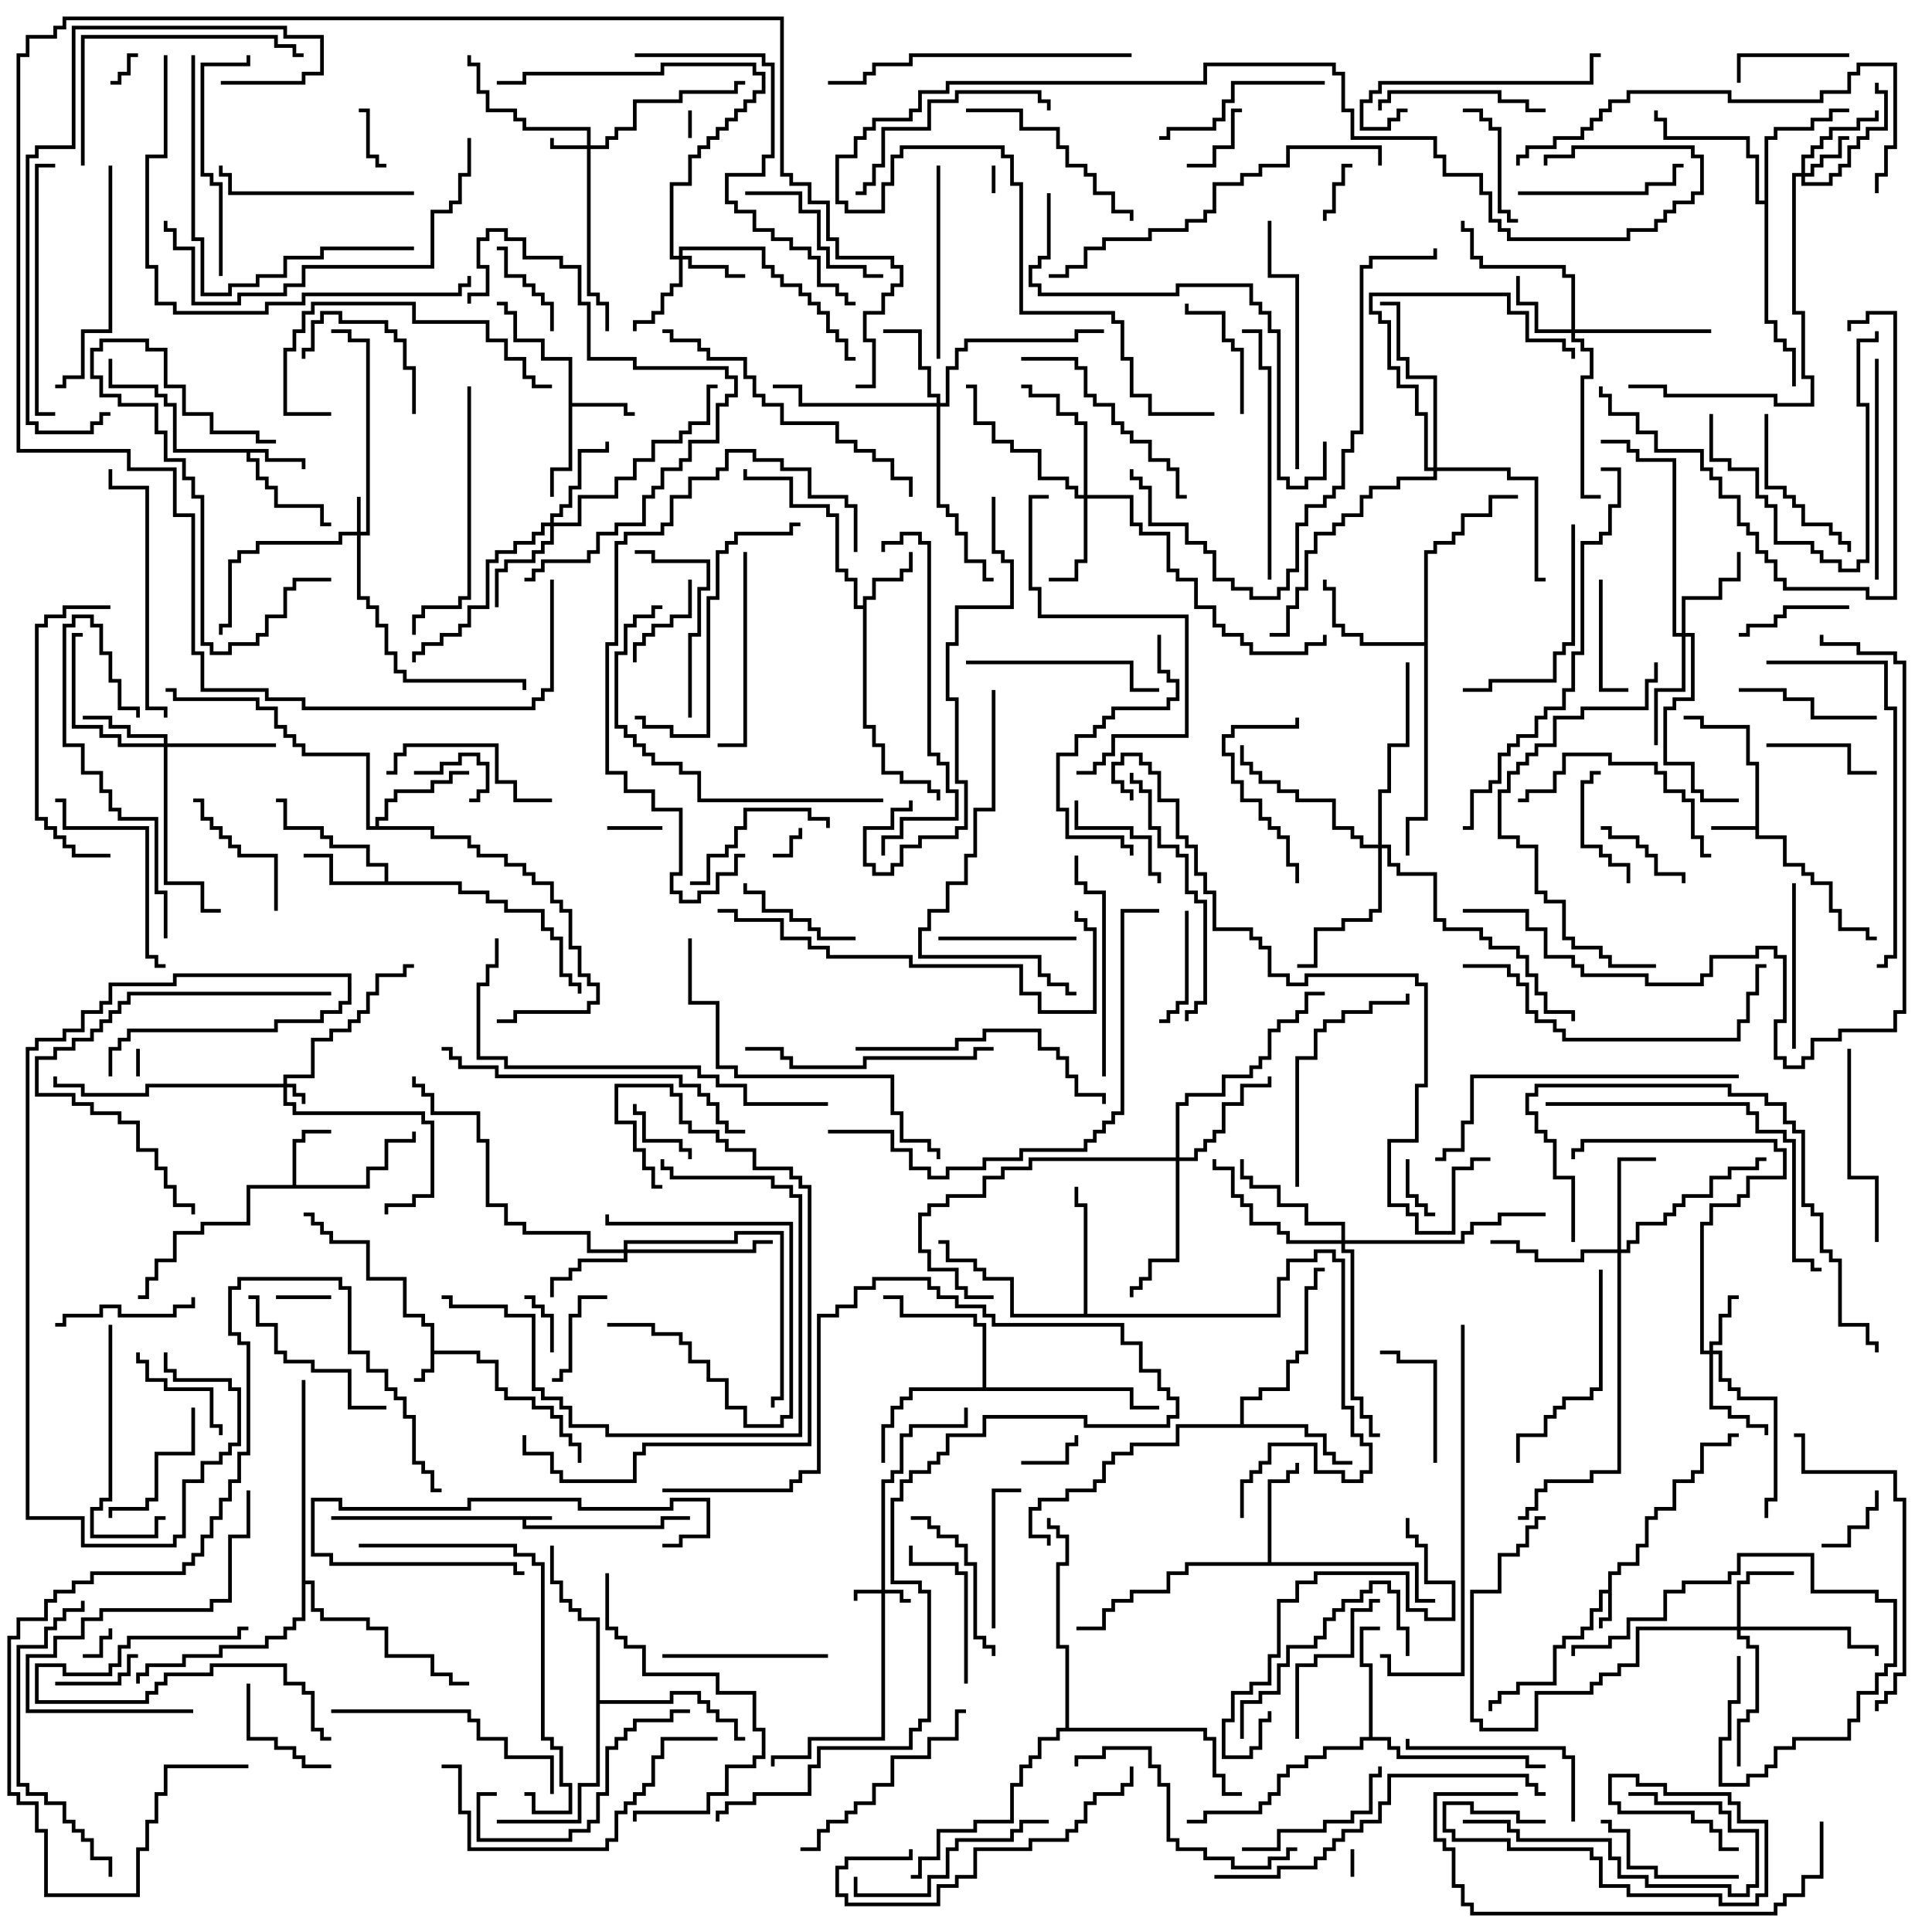 <svg version="1.1" width="105" height="105" xmlns="http://www.w3.org/2000/svg"><path d="M30,82.4L30,82.6L28.6,82.6L28.6,82.9L35.9,82.9L35.9,82.4L37.5,82.4L37.5,82.6L36.1,82.6L36.1,83.1L28.4,83.1L28.4,82.6L18,82.6L18,82.4z" stroke="none"/><path d="M23.4,72.1L22.9,72.1L22.9,71.6L21.9,71.6L21.9,69.6L19.9,69.6L19.9,67.6L17.9,67.6L17.9,67.1L17.4,67.1L17.4,66.6L16.9,66.6L16.9,66.1L16.5,66.1L16.5,65.9L17.1,65.9L17.1,66.4L17.6,66.4L17.6,66.9L18.1,66.9L18.1,67.4L20.1,67.4L20.1,69.4L22.1,69.4L22.1,71.4L23.1,71.4L23.1,71.9L23.6,71.9L23.6,73.4L26.1,73.4L26.1,73.9L27.1,73.9L27.1,75.4L27.6,75.4L27.6,75.9L29.1,75.9L29.1,76.4L30.1,76.4L30.1,76.9L30.6,76.9L30.6,77.9L31.1,77.9L31.1,78.4L31.6,78.4L31.6,79.5L31.4,79.5L31.4,78.6L30.9,78.6L30.9,78.1L30.4,78.1L30.4,77.1L29.9,77.1L29.9,76.6L28.9,76.6L28.9,76.1L27.4,76.1L27.4,75.6L26.9,75.6L26.9,74.1L25.9,74.1L25.9,73.6L23.6,73.6L23.6,74.6L23.1,74.6L23.1,75.1L22.5,75.1L22.5,74.9L22.9,74.9L22.9,74.4L23.4,74.4z" stroke="none"/><path d="M87.4,86.4L87.4,85.4L87.9,85.4L87.9,84.9L88.9,84.9L88.9,83.9L89.4,83.9L89.4,82.4L89.9,82.4L89.9,81.9L90.9,81.9L90.9,80.4L91.9,80.4L91.9,79.9L92.4,79.9L92.4,78.4L93.9,78.4L93.9,77.9L94.5,77.9L94.5,78.1L94.1,78.1L94.1,78.6L92.6,78.6L92.6,80.1L92.1,80.1L92.1,80.6L91.1,80.6L91.1,82.1L90.1,82.1L90.1,82.6L89.6,82.6L89.6,84.1L89.1,84.1L89.1,85.1L88.1,85.1L88.1,85.6L87.6,85.6L87.6,88.1L87.1,88.1L87.1,88.5L86.9,88.5L86.9,87.9L87.4,87.9L87.4,86.6L87.1,86.6L87.1,87.6L86.6,87.6L86.6,88.6L86.1,88.6L86.1,89.1L85.1,89.1L85.1,89.6L84.6,89.6L84.6,91.6L82.6,91.6L82.6,92.1L81.6,92.1L81.6,92.6L81.1,92.6L81.1,93L80.9,93L80.9,92.4L81.4,92.4L81.4,91.9L82.4,91.9L82.4,91.4L84.4,91.4L84.4,89.4L84.9,89.4L84.9,88.9L85.9,88.9L85.9,88.4L86.4,88.4L86.4,87.4L86.9,87.4L86.9,86.4z" stroke="none"/><path d="M95.4,44.9L95.4,41.6L94.9,41.6L94.9,39.6L92.4,39.6L92.4,39.1L91.5,39.1L91.5,38.9L92.6,38.9L92.6,39.4L95.1,39.4L95.1,41.4L95.6,41.4L95.6,45.4L97.1,45.4L97.1,46.9L98.1,46.9L98.1,47.4L98.6,47.4L98.6,47.9L99.6,47.9L99.6,49.4L100.1,49.4L100.1,50.4L101.6,50.4L101.6,50.9L102,50.9L102,51.1L101.4,51.1L101.4,50.6L99.9,50.6L99.9,49.6L99.4,49.6L99.4,48.1L98.4,48.1L98.4,47.6L97.9,47.6L97.9,47.1L96.9,47.1L96.9,45.6L95.4,45.6L95.4,45.1L93,45.1L93,44.9z" stroke="none"/><path d="M14.6,24.4L14.6,24.9L16.6,24.9L16.6,25.5L16.4,25.5L16.4,25.1L14.4,25.1L14.4,24.6L13.6,24.6L13.6,24.9L14.1,24.9L14.1,25.9L14.6,25.9L14.6,26.4L15.1,26.4L15.1,27.4L17.6,27.4L17.6,28.4L18,28.4L18,28.6L17.4,28.6L17.4,27.6L14.9,27.6L14.9,26.6L14.4,26.6L14.4,26.1L13.9,26.1L13.9,25.1L13.4,25.1L13.4,24.6L9.4,24.6L9.4,22.1L8.9,22.1L8.9,21.6L8.4,21.6L8.4,21.1L5.9,21.1L5.9,19.5L6.1,19.5L6.1,20.9L8.6,20.9L8.6,21.4L9.1,21.4L9.1,21.9L9.6,21.9L9.6,24.4z" stroke="none"/><path d="M30.9,19.6L29.4,19.6L29.4,18.6L27.9,18.6L27.9,17.1L27.4,17.1L27.4,16.6L27,16.6L27,16.4L27.6,16.4L27.6,16.9L28.1,16.9L28.1,18.4L29.6,18.4L29.6,19.4L31.1,19.4L31.1,21.9L34.1,21.9L34.1,22.4L34.5,22.4L34.5,22.6L33.9,22.6L33.9,22.1L31.1,22.1L31.1,25.6L30.1,25.6L30.1,27L29.9,27L29.9,25.4L30.9,25.4z" stroke="none"/><path d="M15.9,64.4L15.9,61.9L16.4,61.9L16.4,61.4L18,61.4L18,61.6L16.6,61.6L16.6,62.1L16.1,62.1L16.1,64.4L19.9,64.4L19.9,63.4L20.9,63.4L20.9,61.9L22.4,61.9L22.4,61.5L22.6,61.5L22.6,62.1L21.1,62.1L21.1,63.6L20.1,63.6L20.1,64.6L13.6,64.6L13.6,66.6L11.1,66.6L11.1,67.1L9.6,67.1L9.6,68.6L8.6,68.6L8.6,69.6L8.1,69.6L8.1,70.6L7.5,70.6L7.5,70.4L7.9,70.4L7.9,69.4L8.4,69.4L8.4,68.4L9.4,68.4L9.4,66.9L10.9,66.9L10.9,66.4L13.4,66.4L13.4,64.4z" stroke="none"/><path d="M46.9,32.9L46.9,32.4L47.4,32.4L47.4,31.4L48.9,31.4L48.9,30.9L49.4,30.9L49.4,30L49.6,30L49.6,31.1L49.1,31.1L49.1,31.6L47.6,31.6L47.6,32.6L47.1,32.6L47.1,39.4L47.6,39.4L47.6,40.4L48.1,40.4L48.1,41.9L49.1,41.9L49.1,42.4L50.6,42.4L50.6,42.9L51.1,42.9L51.1,43.5L50.9,43.5L50.9,43.1L50.4,43.1L50.4,42.6L48.9,42.6L48.9,42.1L47.9,42.1L47.9,40.6L47.4,40.6L47.4,39.6L46.9,39.6L46.9,33.1L46.4,33.1L46.4,31.6L45.9,31.6L45.9,31.1L45.4,31.1L45.4,28.1L44.9,28.1L44.9,27.6L42.9,27.6L42.9,26.1L40.4,26.1L40.4,25.5L40.6,25.5L40.6,25.9L43.1,25.9L43.1,27.4L45.1,27.4L45.1,27.9L45.6,27.9L45.6,30.9L46.1,30.9L46.1,31.4L46.6,31.4L46.6,32.9z" stroke="none"/><path d="M20.9,47.9L20.9,47.1L19.9,47.1L19.9,46.1L17.9,46.1L17.9,45.6L17.4,45.6L17.4,45.1L15.4,45.1L15.4,43.6L15,43.6L15,43.4L15.6,43.4L15.6,44.9L17.6,44.9L17.6,45.4L18.1,45.4L18.1,45.9L20.1,45.9L20.1,46.9L21.1,46.9L21.1,47.9L25.1,47.9L25.1,48.4L26.6,48.4L26.6,48.9L27.6,48.9L27.6,49.4L29.6,49.4L29.6,50.4L30.1,50.4L30.1,50.9L30.6,50.9L30.6,52.9L31.1,52.9L31.1,53.4L31.6,53.4L31.6,54L31.4,54L31.4,53.6L30.9,53.6L30.9,53.1L30.4,53.1L30.4,51.1L29.9,51.1L29.9,50.6L29.4,50.6L29.4,49.6L27.4,49.6L27.4,49.1L26.4,49.1L26.4,48.6L24.9,48.6L24.9,48.1L17.9,48.1L17.9,46.6L16.5,46.6L16.5,46.4L18.1,46.4L18.1,47.9z" stroke="none"/><path d="M68.9,84.9L68.9,80.4L69.9,80.4L69.9,79.9L70.4,79.9L70.4,79.5L70.6,79.5L70.6,80.1L70.1,80.1L70.1,80.6L69.1,80.6L69.1,84.9L77.1,84.9L77.1,86.9L78,86.9L78,87.1L76.9,87.1L76.9,85.1L64.6,85.1L64.6,85.6L63.6,85.6L63.6,86.6L61.6,86.6L61.6,87.1L60.6,87.1L60.6,87.6L60.1,87.6L60.1,88.6L58.5,88.6L58.5,88.4L59.9,88.4L59.9,87.4L60.4,87.4L60.4,86.9L61.4,86.9L61.4,86.4L63.4,86.4L63.4,85.4L64.4,85.4L64.4,84.9z" stroke="none"/><path d="M20.4,44.9L20.4,44.4L20.9,44.4L20.9,43.4L21.4,43.4L21.4,42.9L23.4,42.9L23.4,42.4L24.4,42.4L24.4,41.9L25.5,41.9L25.5,42.1L24.6,42.1L24.6,42.6L23.6,42.6L23.6,43.1L21.6,43.1L21.6,43.6L21.1,43.6L21.1,44.6L20.6,44.6L20.6,44.9L23.6,44.9L23.6,45.4L25.6,45.4L25.6,45.9L26.1,45.9L26.1,46.4L27.6,46.4L27.6,46.9L28.6,46.9L28.6,47.4L29.1,47.4L29.1,47.9L30.1,47.9L30.1,48.9L30.6,48.9L30.6,49.4L31.1,49.4L31.1,51.4L31.6,51.4L31.6,52.9L32.1,52.9L32.1,53.4L32.6,53.4L32.6,54.6L32.1,54.6L32.1,55.1L28.1,55.1L28.1,55.6L27,55.6L27,55.4L27.9,55.4L27.9,54.9L31.9,54.9L31.9,54.4L32.4,54.4L32.4,53.6L31.9,53.6L31.9,53.1L31.4,53.1L31.4,51.6L30.9,51.6L30.9,49.6L30.4,49.6L30.4,49.1L29.9,49.1L29.9,48.1L28.9,48.1L28.9,47.6L28.4,47.6L28.4,47.1L27.4,47.1L27.4,46.6L25.9,46.6L25.9,46.1L25.4,46.1L25.4,45.6L23.4,45.6L23.4,45.1L19.9,45.1L19.9,41.1L16.4,41.1L16.4,40.6L15.9,40.6L15.9,40.1L15.4,40.1L15.4,39.6L14.9,39.6L14.9,38.6L13.9,38.6L13.9,38.1L9.4,38.1L9.4,37.6L9,37.6L9,37.4L9.6,37.4L9.6,37.9L14.1,37.9L14.1,38.4L15.1,38.4L15.1,39.4L15.6,39.4L15.6,39.9L16.1,39.9L16.1,40.4L16.6,40.4L16.6,40.9L20.1,40.9L20.1,44.9z" stroke="none"/><path d="M74.4,94.4L74.4,90.6L73.9,90.6L73.9,88.4L75,88.4L75,88.6L74.1,88.6L74.1,90.4L74.6,90.4L74.6,94.4L75.6,94.4L75.6,94.9L76.1,94.9L76.1,95.4L83.1,95.4L83.1,95.9L84,95.9L84,96.1L82.9,96.1L82.9,95.6L75.9,95.6L75.9,95.1L75.4,95.1L75.4,94.6L74.1,94.6L74.1,95.1L72.1,95.1L72.1,95.6L71.1,95.6L71.1,96.1L70.1,96.1L70.1,96.6L69.6,96.6L69.6,97.6L69.1,97.6L69.1,98.1L68.6,98.1L68.6,98.6L65.6,98.6L65.6,99.1L64.5,99.1L64.5,98.9L65.4,98.9L65.4,98.4L68.4,98.4L68.4,97.9L68.9,97.9L68.9,97.4L69.4,97.4L69.4,96.4L69.9,96.4L69.9,95.9L70.9,95.9L70.9,95.4L71.9,95.4L71.9,94.9L73.9,94.9L73.9,94.4z" stroke="none"/><path d="M67.4,77.4L67.4,75.9L68.4,75.9L68.4,75.4L69.9,75.4L69.9,73.9L70.4,73.9L70.4,73.4L70.9,73.4L70.9,69.9L71.4,69.9L71.4,68.9L72,68.9L72,69.1L71.6,69.1L71.6,70.1L71.1,70.1L71.1,73.6L70.6,73.6L70.6,74.1L70.1,74.1L70.1,75.6L68.6,75.6L68.6,76.1L67.6,76.1L67.6,77.4L71.1,77.4L71.1,77.9L72.1,77.9L72.1,78.9L72.6,78.9L72.6,79.4L73.5,79.4L73.5,79.6L72.4,79.6L72.4,79.1L71.9,79.1L71.9,78.1L70.9,78.1L70.9,77.6L64.1,77.6L64.1,78.6L61.6,78.6L61.6,79.1L60.6,79.1L60.6,79.6L60.1,79.6L60.1,80.6L59.6,80.6L59.6,81.1L58.1,81.1L58.1,81.6L56.6,81.6L56.6,82.1L56.1,82.1L56.1,83.4L57.1,83.4L57.1,84L56.9,84L56.9,83.6L55.9,83.6L55.9,81.9L56.4,81.9L56.4,81.4L57.9,81.4L57.9,80.9L59.4,80.9L59.4,80.4L59.9,80.4L59.9,79.4L60.4,79.4L60.4,78.9L61.4,78.9L61.4,78.4L63.9,78.4L63.9,77.4z" stroke="none"/><path d="M77.4,34.9L77.4,29.9L77.9,29.9L77.9,29.4L78.9,29.4L78.9,28.9L79.4,28.9L79.4,27.9L80.9,27.9L80.9,26.9L82.5,26.9L82.5,27.1L81.1,27.1L81.1,28.1L79.6,28.1L79.6,29.1L79.1,29.1L79.1,29.6L78.1,29.6L78.1,30.1L77.6,30.1L77.6,44.6L76.6,44.6L76.6,46.5L76.4,46.5L76.4,44.4L77.4,44.4L77.4,35.1L73.9,35.1L73.9,34.6L72.9,34.6L72.9,34.1L72.4,34.1L72.4,32.1L71.9,32.1L71.9,31.5L72.1,31.5L72.1,31.9L72.6,31.9L72.6,33.9L73.1,33.9L73.1,34.4L74.1,34.4L74.1,34.9z" stroke="none"/><path d="M95.9,10.9L95.9,7.4L96.4,7.4L96.4,6.9L98.4,6.9L98.4,6.4L99.4,6.4L99.4,5.9L100.5,5.9L100.5,6.1L99.6,6.1L99.6,6.6L98.6,6.6L98.6,7.1L96.6,7.1L96.6,7.6L96.1,7.6L96.1,17.4L96.6,17.4L96.6,18.4L97.1,18.4L97.1,18.9L97.6,18.9L97.6,21L97.4,21L97.4,19.1L96.9,19.1L96.9,18.6L96.4,18.6L96.4,17.6L95.9,17.6L95.9,11.1L95.4,11.1L95.4,8.6L94.9,8.6L94.9,7.6L90.4,7.6L90.4,6.6L89.9,6.6L89.9,6L90.1,6L90.1,6.4L90.6,6.4L90.6,7.4L95.1,7.4L95.1,8.4L95.6,8.4L95.6,10.9z" stroke="none"/><path d="M53.4,75.4L53.4,72.1L52.9,72.1L52.9,71.6L48.9,71.6L48.9,70.6L48,70.6L48,70.4L49.1,70.4L49.1,71.4L53.1,71.4L53.1,71.9L53.6,71.9L53.6,75.4L61.6,75.4L61.6,76.4L63,76.4L63,76.6L61.4,76.6L61.4,75.6L49.6,75.6L49.6,76.1L49.1,76.1L49.1,76.6L48.6,76.6L48.6,77.6L48.1,77.6L48.1,79.5L47.9,79.5L47.9,77.4L48.4,77.4L48.4,76.4L48.9,76.4L48.9,75.9L49.4,75.9L49.4,75.4z" stroke="none"/><path d="M58.9,71.4L58.9,65.6L58.4,65.6L58.4,64.5L58.6,64.5L58.6,65.4L59.1,65.4L59.1,71.4L69.4,71.4L69.4,69.4L69.9,69.4L69.9,68.4L71.4,68.4L71.4,67.9L72.6,67.9L72.6,68.4L73.1,68.4L73.1,76.4L73.6,76.4L73.6,77.9L74.1,77.9L74.1,78.4L74.6,78.4L74.6,80.1L74.1,80.1L74.1,80.6L72.9,80.6L72.9,80.1L71.4,80.1L71.4,78.6L69.1,78.6L69.1,79.6L68.6,79.6L68.6,80.1L68.1,80.1L68.1,80.6L67.6,80.6L67.6,82.5L67.4,82.5L67.4,80.4L67.9,80.4L67.9,79.9L68.4,79.9L68.4,79.4L68.9,79.4L68.9,78.4L71.6,78.4L71.6,79.9L73.1,79.9L73.1,80.4L73.9,80.4L73.9,79.9L74.4,79.9L74.4,78.6L73.9,78.6L73.9,78.1L73.4,78.1L73.4,76.6L72.9,76.6L72.9,68.6L72.4,68.6L72.4,68.1L71.6,68.1L71.6,68.6L70.1,68.6L70.1,69.6L69.6,69.6L69.6,71.6L54.9,71.6L54.9,69.6L53.4,69.6L53.4,69.1L52.9,69.1L52.9,68.6L51.4,68.6L51.4,67.6L51,67.6L51,67.4L51.6,67.4L51.6,68.4L53.1,68.4L53.1,68.9L53.6,68.9L53.6,69.4L55.1,69.4L55.1,71.4z" stroke="none"/><path d="M32.4,88.1L31.4,88.1L31.4,87.6L30.9,87.6L30.9,87.1L30.4,87.1L30.4,86.1L29.9,86.1L29.9,84L30.1,84L30.1,85.9L30.6,85.9L30.6,86.9L31.1,86.9L31.1,87.4L31.6,87.4L31.6,87.9L32.6,87.9L32.6,92.4L36.4,92.4L36.4,91.9L38.1,91.9L38.1,92.4L38.6,92.4L38.6,92.9L39.1,92.9L39.1,93.4L40.1,93.4L40.1,94.4L40.5,94.4L40.5,94.6L39.9,94.6L39.9,93.6L38.9,93.6L38.9,93.1L38.4,93.1L38.4,92.6L37.9,92.6L37.9,92.1L36.6,92.1L36.6,92.6L32.6,92.6L32.6,97.1L31.6,97.1L31.6,99.1L27,99.1L27,98.9L31.4,98.9L31.4,96.9L32.4,96.9z" stroke="none"/><path d="M57.9,93.9L57.9,89.6L57.4,89.6L57.4,84.9L57.9,84.9L57.9,83.6L57.4,83.6L57.4,83.1L56.9,83.1L56.9,82.5L57.1,82.5L57.1,82.9L57.6,82.9L57.6,83.4L58.1,83.4L58.1,85.1L57.6,85.1L57.6,89.4L58.1,89.4L58.1,93.9L65.6,93.9L65.6,94.4L66.1,94.4L66.1,96.4L66.6,96.4L66.6,97.4L67.5,97.4L67.5,97.6L66.4,97.6L66.4,96.6L65.9,96.6L65.9,94.6L65.4,94.6L65.4,94.1L57.6,94.1L57.6,94.6L56.6,94.6L56.6,95.6L56.1,95.6L56.1,96.1L55.6,96.1L55.6,97.1L55.1,97.1L55.1,99.1L53.1,99.1L53.1,99.6L51.1,99.6L51.1,101.1L50.1,101.1L50.1,102.1L49.5,102.1L49.5,101.9L49.9,101.9L49.9,100.9L50.9,100.9L50.9,99.4L52.9,99.4L52.9,98.9L54.9,98.9L54.9,96.9L55.4,96.9L55.4,95.9L55.9,95.9L55.9,95.4L56.4,95.4L56.4,94.4L57.4,94.4L57.4,93.9z" stroke="none"/><path d="M16.4,75L16.6,75L16.6,85.9L17.1,85.9L17.1,87.4L17.6,87.4L17.6,87.9L20.1,87.9L20.1,88.4L21.1,88.4L21.1,89.9L23.6,89.9L23.6,90.9L24.6,90.9L24.6,91.4L25.5,91.4L25.5,91.6L24.4,91.6L24.4,91.1L23.4,91.1L23.4,90.1L20.9,90.1L20.9,88.6L19.9,88.6L19.9,88.1L17.4,88.1L17.4,87.6L16.9,87.6L16.9,86.1L16.6,86.1L16.6,88.1L16.1,88.1L16.1,88.6L15.6,88.6L15.6,89.1L14.6,89.1L14.6,89.6L12.1,89.6L12.1,90.1L10.1,90.1L10.1,90.6L8.1,90.6L8.1,91.1L7.6,91.1L7.6,91.5L7.4,91.5L7.4,90.9L7.9,90.9L7.9,90.4L9.9,90.4L9.9,89.9L11.9,89.9L11.9,89.4L14.4,89.4L14.4,88.9L15.4,88.9L15.4,88.4L15.9,88.4L15.9,87.9L16.4,87.9z" stroke="none"/><path d="M15.4,58.9L15.4,58.4L16.9,58.4L16.9,56.4L17.9,56.4L17.9,55.9L18.9,55.9L18.9,55.4L19.4,55.4L19.4,54.9L19.9,54.9L19.9,53.9L20.4,53.9L20.4,52.9L21.9,52.9L21.9,52.4L22.5,52.4L22.5,52.6L22.1,52.6L22.1,53.1L20.6,53.1L20.6,54.1L20.1,54.1L20.1,55.1L19.6,55.1L19.6,55.6L19.1,55.6L19.1,56.1L18.1,56.1L18.1,56.6L17.1,56.6L17.1,58.6L15.6,58.6L15.6,58.9L16.1,58.9L16.1,59.4L16.6,59.4L16.6,60L16.4,60L16.4,59.6L15.9,59.6L15.9,59.1L15.6,59.1L15.6,59.9L16.1,59.9L16.1,60.4L23.1,60.4L23.1,60.9L23.6,60.9L23.6,65.1L22.6,65.1L22.6,65.6L21.1,65.6L21.1,66L20.9,66L20.9,65.4L22.4,65.4L22.4,64.9L23.4,64.9L23.4,61.1L22.9,61.1L22.9,60.6L15.9,60.6L15.9,60.1L15.4,60.1L15.4,59.1L8.1,59.1L8.1,59.6L4.4,59.6L4.4,59.1L2.9,59.1L2.9,58.5L3.1,58.5L3.1,58.9L4.6,58.9L4.6,59.4L7.9,59.4L7.9,58.9z" stroke="none"/><path d="M47.9,86.4L47.9,80.4L48.4,80.4L48.4,79.9L48.9,79.9L48.9,77.9L49.4,77.9L49.4,77.4L52.4,77.4L52.4,76.5L52.6,76.5L52.6,77.6L49.6,77.6L49.6,78.1L49.1,78.1L49.1,80.1L48.6,80.1L48.6,80.6L48.1,80.6L48.1,86.4L49.1,86.4L49.1,86.9L49.5,86.9L49.5,87.1L48.9,87.1L48.9,86.6L48.1,86.6L48.1,94.6L44.1,94.6L44.1,95.6L42.1,95.6L42.1,96L41.9,96L41.9,95.4L43.9,95.4L43.9,94.4L47.9,94.4L47.9,86.6L46.6,86.6L46.6,87L46.4,87L46.4,86.4z" stroke="none"/><path d="M19.4,28.9L19.4,27L19.6,27L19.6,28.9L19.9,28.9L19.9,18.6L18.9,18.6L18.9,18.1L18,18.1L18,17.9L19.1,17.9L19.1,18.4L20.1,18.4L20.1,29.1L19.6,29.1L19.6,32.4L20.1,32.4L20.1,32.9L20.6,32.9L20.6,33.9L21.1,33.9L21.1,35.4L21.6,35.4L21.6,36.4L22.1,36.4L22.1,36.9L28.6,36.9L28.6,37.5L28.4,37.5L28.4,37.1L21.9,37.1L21.9,36.6L21.4,36.6L21.4,35.6L20.9,35.6L20.9,34.1L20.4,34.1L20.4,33.1L19.9,33.1L19.9,32.6L19.4,32.6L19.4,29.1L18.6,29.1L18.6,29.6L14.1,29.6L14.1,30.1L13.1,30.1L13.1,30.6L12.6,30.6L12.6,34.1L12.1,34.1L12.1,34.5L11.9,34.5L11.9,33.9L12.4,33.9L12.4,30.4L12.9,30.4L12.9,29.9L13.9,29.9L13.9,29.4L18.4,29.4L18.4,28.9z" stroke="none"/><path d="M31.9,7.9L31.9,7.1L28.4,7.1L28.4,6.6L27.9,6.6L27.9,6.1L26.4,6.1L26.4,5.1L25.9,5.1L25.9,3.6L25.4,3.6L25.4,3L25.6,3L25.6,3.4L26.1,3.4L26.1,4.9L26.6,4.9L26.6,5.9L28.1,5.9L28.1,6.4L28.6,6.4L28.6,6.9L32.1,6.9L32.1,7.9L32.9,7.9L32.9,7.4L33.4,7.4L33.4,6.9L34.4,6.9L34.4,5.4L36.9,5.4L36.9,4.9L39.9,4.9L39.9,4.4L40.5,4.4L40.5,4.6L40.1,4.6L40.1,5.1L37.1,5.1L37.1,5.6L34.6,5.6L34.6,7.1L33.6,7.1L33.6,7.6L33.1,7.6L33.1,8.1L32.1,8.1L32.1,15.9L32.6,15.9L32.6,16.4L33.1,16.4L33.1,18L32.9,18L32.9,16.6L32.4,16.6L32.4,16.1L31.9,16.1L31.9,8.1L29.9,8.1L29.9,7.5L30.1,7.5L30.1,7.9z" stroke="none"/><path d="M97.9,9.4L97.9,8.4L98.4,8.4L98.4,7.9L98.9,7.9L98.9,7.4L99.4,7.4L99.4,6.9L100.9,6.9L100.9,6.4L101.9,6.4L101.9,6L102.1,6L102.1,6.6L101.1,6.6L101.1,7.1L99.6,7.1L99.6,7.6L99.1,7.6L99.1,8.1L98.6,8.1L98.6,8.6L98.1,8.6L98.1,9.4L98.4,9.4L98.4,8.9L98.9,8.9L98.9,8.4L99.9,8.4L99.9,7.4L100.5,7.4L100.5,7.6L100.1,7.6L100.1,8.6L99.1,8.6L99.1,9.1L98.6,9.1L98.6,9.6L98.1,9.6L98.1,9.9L99.4,9.9L99.4,9.4L99.9,9.4L99.9,8.9L100.4,8.9L100.4,7.9L100.9,7.9L100.9,7.4L101.4,7.4L101.4,6.9L102.4,6.9L102.4,5.1L101.9,5.1L101.9,4.5L102.1,4.5L102.1,4.9L102.6,4.9L102.6,7.1L101.6,7.1L101.6,7.6L101.1,7.6L101.1,8.1L100.6,8.1L100.6,9.1L100.1,9.1L100.1,9.6L99.6,9.6L99.6,10.1L97.9,10.1L97.9,9.6L97.6,9.6L97.6,16.9L98.1,16.9L98.1,20.4L98.6,20.4L98.6,22.1L96.4,22.1L96.4,21.6L90.4,21.6L90.4,21.1L88.5,21.1L88.5,20.9L90.6,20.9L90.6,21.4L96.6,21.4L96.6,21.9L98.4,21.9L98.4,20.6L97.9,20.6L97.9,17.1L97.4,17.1L97.4,9.4z" stroke="none"/><path d="M92.9,73.4L92.9,72.9L93.4,72.9L93.4,71.4L93.9,71.4L93.9,70.4L94.5,70.4L94.5,70.6L94.1,70.6L94.1,71.6L93.6,71.6L93.6,73.1L93.1,73.1L93.1,73.4L93.6,73.4L93.6,74.9L94.1,74.9L94.1,75.4L94.6,75.4L94.6,75.9L96.6,75.9L96.6,81.6L96.1,81.6L96.1,82.5L95.9,82.5L95.9,81.4L96.4,81.4L96.4,76.1L94.4,76.1L94.4,75.6L93.9,75.6L93.9,75.1L93.4,75.1L93.4,73.6L93.1,73.6L93.1,76.4L94.1,76.4L94.1,76.9L95.1,76.9L95.1,77.4L96.1,77.4L96.1,78L95.9,78L95.9,77.6L94.9,77.6L94.9,77.1L93.9,77.1L93.9,76.6L92.9,76.6L92.9,73.6L92.4,73.6L92.4,66.4L92.9,66.4L92.9,65.4L94.4,65.4L94.4,64.9L94.9,64.9L94.9,63.9L96.9,63.9L96.9,62.6L96.4,62.6L96.4,62.1L86.1,62.1L86.1,62.6L85.6,62.6L85.6,63L85.4,63L85.4,62.4L85.9,62.4L85.9,61.9L96.6,61.9L96.6,62.4L97.1,62.4L97.1,64.1L95.1,64.1L95.1,65.1L94.6,65.1L94.6,65.6L93.1,65.6L93.1,66.6L92.6,66.6L92.6,73.4z" stroke="none"/><path d="M36.9,13.9L36.9,13.4L41.6,13.4L41.6,14.4L42.1,14.4L42.1,14.9L42.6,14.9L42.6,15.4L43.6,15.4L43.6,15.9L44.1,15.9L44.1,16.4L44.6,16.4L44.6,16.9L45.1,16.9L45.1,17.9L45.6,17.9L45.6,18.4L46.1,18.4L46.1,19.4L46.5,19.4L46.5,19.6L45.9,19.6L45.9,18.6L45.4,18.6L45.4,18.1L44.9,18.1L44.9,17.1L44.4,17.1L44.4,16.6L43.9,16.6L43.9,16.1L43.4,16.1L43.4,15.6L42.4,15.6L42.4,15.1L41.9,15.1L41.9,14.6L41.4,14.6L41.4,13.6L37.1,13.6L37.1,13.9L37.6,13.9L37.6,14.4L39.6,14.4L39.6,14.9L40.5,14.9L40.5,15.1L39.4,15.1L39.4,14.6L37.4,14.6L37.4,14.1L37.1,14.1L37.1,15.6L36.6,15.6L36.6,16.1L36.1,16.1L36.1,17.1L35.6,17.1L35.6,17.6L34.6,17.6L34.6,18L34.4,18L34.4,17.4L35.4,17.4L35.4,16.9L35.9,16.9L35.9,15.9L36.4,15.9L36.4,15.4L36.9,15.4L36.9,14.1L36.4,14.1L36.4,9.9L37.4,9.9L37.4,8.4L37.9,8.4L37.9,7.9L38.4,7.9L38.4,7.4L38.9,7.4L38.9,6.9L39.4,6.9L39.4,6.4L39.9,6.4L39.9,5.9L40.4,5.9L40.4,5.4L40.9,5.4L40.9,4.9L41.4,4.9L41.4,4.1L40.9,4.1L40.9,3.6L36.1,3.6L36.1,4.1L28.6,4.1L28.6,4.6L27,4.6L27,4.4L28.4,4.4L28.4,3.9L35.9,3.9L35.9,3.4L41.1,3.4L41.1,3.9L41.6,3.9L41.6,5.1L41.1,5.1L41.1,5.6L40.6,5.6L40.6,6.1L40.1,6.1L40.1,6.6L39.6,6.6L39.6,7.1L39.1,7.1L39.1,7.6L38.6,7.6L38.6,8.1L38.1,8.1L38.1,8.6L37.6,8.6L37.6,10.1L36.6,10.1L36.6,13.9z" stroke="none"/><path d="M85.4,17.9L85.4,15.1L84.9,15.1L84.9,14.6L80.4,14.6L80.4,14.1L79.9,14.1L79.9,12.6L79.4,12.6L79.4,12L79.6,12L79.6,12.4L80.1,12.4L80.1,13.9L80.6,13.9L80.6,14.4L85.1,14.4L85.1,14.9L85.6,14.9L85.6,17.9L93,17.9L93,18.1L85.6,18.1L85.6,18.4L86.1,18.4L86.1,18.9L86.6,18.9L86.6,20.6L86.1,20.6L86.1,26.9L87,26.9L87,27.1L85.9,27.1L85.9,20.4L86.4,20.4L86.4,19.1L85.9,19.1L85.9,18.6L85.4,18.6L85.4,18.1L83.4,18.1L83.4,16.6L82.4,16.6L82.4,15L82.6,15L82.6,16.4L83.6,16.4L83.6,17.9z" stroke="none"/><path d="M94.4,88.4L94.4,85.9L94.9,85.9L94.9,85.4L97.5,85.4L97.5,85.6L95.1,85.6L95.1,86.1L94.6,86.1L94.6,88.4L100.6,88.4L100.6,89.4L102.1,89.4L102.1,90L101.9,90L101.9,89.6L100.4,89.6L100.4,88.6L94.6,88.6L94.6,88.9L95.1,88.9L95.1,89.4L95.6,89.4L95.6,93.1L95.1,93.1L95.1,93.6L94.6,93.6L94.6,96L94.4,96L94.4,93.4L94.9,93.4L94.9,92.9L95.4,92.9L95.4,89.6L94.9,89.6L94.9,89.1L94.4,89.1L94.4,88.6L89.1,88.6L89.1,90.6L88.1,90.6L88.1,91.1L87.1,91.1L87.1,91.6L86.6,91.6L86.6,92.1L83.6,92.1L83.6,94.1L80.4,94.1L80.4,93.6L79.9,93.6L79.9,86.4L81.4,86.4L81.4,84.4L82.4,84.4L82.4,83.9L82.9,83.9L82.9,82.9L83.4,82.9L83.4,82.4L84,82.4L84,82.6L83.6,82.6L83.6,83.1L83.1,83.1L83.1,84.1L82.6,84.1L82.6,84.6L81.6,84.6L81.6,86.6L80.1,86.6L80.1,93.4L80.6,93.4L80.6,93.9L83.4,93.9L83.4,91.9L86.4,91.9L86.4,91.4L86.9,91.4L86.9,90.9L87.9,90.9L87.9,90.4L88.9,90.4L88.9,88.4z" stroke="none"/><path d="M33.9,67.9L33.9,67.4L39.9,67.4L39.9,66.9L42.6,66.9L42.6,76.1L42.1,76.1L42.1,76.5L41.9,76.5L41.9,75.9L42.4,75.9L42.4,67.1L40.1,67.1L40.1,67.6L34.1,67.6L34.1,67.9L40.9,67.9L40.9,67.4L42,67.4L42,67.6L41.1,67.6L41.1,68.1L34.1,68.1L34.1,68.6L31.6,68.6L31.6,69.1L31.1,69.1L31.1,69.6L30.1,69.6L30.1,70.5L29.9,70.5L29.9,69.4L30.9,69.4L30.9,68.9L31.4,68.9L31.4,68.4L33.9,68.4L33.9,68.1L31.9,68.1L31.9,67.1L28.4,67.1L28.4,66.6L27.4,66.6L27.4,65.6L26.4,65.6L26.4,62.1L25.9,62.1L25.9,60.6L23.4,60.6L23.4,59.6L22.9,59.6L22.9,59.1L22.4,59.1L22.4,58.5L22.6,58.5L22.6,58.9L23.1,58.9L23.1,59.4L23.6,59.4L23.6,60.4L26.1,60.4L26.1,61.9L26.6,61.9L26.6,65.4L27.6,65.4L27.6,66.4L28.6,66.4L28.6,66.9L32.1,66.9L32.1,67.9z" stroke="none"/><path d="M8.9,40.4L8.9,40.1L6.9,40.1L6.9,39.6L5.9,39.6L5.9,39.1L4.5,39.1L4.5,38.9L6.1,38.9L6.1,39.4L7.1,39.4L7.1,39.9L9.1,39.9L9.1,40.4L15,40.4L15,40.6L9.1,40.6L9.1,47.9L11.1,47.9L11.1,49.4L12,49.4L12,49.6L10.9,49.6L10.9,48.1L8.9,48.1L8.9,40.6L6.4,40.6L6.4,40.1L5.4,40.1L5.4,39.6L3.9,39.6L3.9,34.4L4.5,34.4L4.5,34.6L4.1,34.6L4.1,39.4L5.6,39.4L5.6,39.9L6.6,39.9L6.6,40.4z" stroke="none"/><path d="M58.9,26.9L58.9,23.1L58.4,23.1L58.4,22.6L57.4,22.6L57.4,21.6L55.9,21.6L55.9,21.1L55.5,21.1L55.5,20.9L56.1,20.9L56.1,21.4L57.6,21.4L57.6,22.4L58.6,22.4L58.6,22.9L59.1,22.9L59.1,26.9L61.6,26.9L61.6,28.4L62.1,28.4L62.1,28.9L63.6,28.9L63.6,30.9L64.1,30.9L64.1,31.4L65.1,31.4L65.1,32.9L66.1,32.9L66.1,33.9L66.6,33.9L66.6,34.4L67.6,34.4L67.6,34.9L68.1,34.9L68.1,35.4L70.9,35.4L70.9,34.9L71.9,34.9L71.9,34.5L72.1,34.5L72.1,35.1L71.1,35.1L71.1,35.6L67.9,35.6L67.9,35.1L67.4,35.1L67.4,34.6L66.4,34.6L66.4,34.1L65.9,34.1L65.9,33.1L64.9,33.1L64.9,31.6L63.9,31.6L63.9,31.1L63.4,31.1L63.4,29.1L61.9,29.1L61.9,28.6L61.4,28.6L61.4,27.1L59.1,27.1L59.1,30.6L58.6,30.6L58.6,31.6L57,31.6L57,31.4L58.4,31.4L58.4,30.4L58.9,30.4L58.9,27.1L58.4,27.1L58.4,26.6L57.9,26.6L57.9,26.1L56.4,26.1L56.4,24.6L54.9,24.6L54.9,24.1L53.9,24.1L53.9,23.1L52.9,23.1L52.9,21.1L52.5,21.1L52.5,20.9L53.1,20.9L53.1,22.9L54.1,22.9L54.1,23.9L55.1,23.9L55.1,24.4L56.6,24.4L56.6,25.9L58.1,25.9L58.1,26.4L58.6,26.4L58.6,26.9z" stroke="none"/><path d="M50.9,21.9L50.9,21.6L50.4,21.6L50.4,20.1L49.9,20.1L49.9,18.1L48,18.1L48,17.9L50.1,17.9L50.1,19.9L50.6,19.9L50.6,21.4L51.1,21.4L51.1,21.9L51.4,21.9L51.4,19.9L51.9,19.9L51.9,18.9L52.4,18.9L52.4,18.4L58.4,18.4L58.4,17.9L60,17.9L60,18.1L58.6,18.1L58.6,18.6L52.6,18.6L52.6,19.1L52.1,19.1L52.1,20.1L51.6,20.1L51.6,22.1L51.1,22.1L51.1,27.4L51.6,27.4L51.6,27.9L52.1,27.9L52.1,28.9L52.6,28.9L52.6,30.4L53.6,30.4L53.6,31.4L54,31.4L54,31.6L53.4,31.6L53.4,30.6L52.4,30.6L52.4,29.1L51.9,29.1L51.9,28.1L51.4,28.1L51.4,27.6L50.9,27.6L50.9,22.1L43.4,22.1L43.4,21.1L42,21.1L42,20.9L43.6,20.9L43.6,21.9z" stroke="none"/><path d="M87.9,67.9L87.9,62.9L90,62.9L90,63.1L88.1,63.1L88.1,67.9L88.4,67.9L88.4,67.4L88.9,67.4L88.9,66.4L90.4,66.4L90.4,65.9L90.9,65.9L90.9,65.4L91.4,65.4L91.4,64.9L92.9,64.9L92.9,63.9L93.9,63.9L93.9,63.4L95.4,63.4L95.4,62.9L96,62.9L96,63.1L95.6,63.1L95.6,63.6L94.1,63.6L94.1,64.1L93.1,64.1L93.1,65.1L91.6,65.1L91.6,65.6L91.1,65.6L91.1,66.1L90.6,66.1L90.6,66.6L89.1,66.6L89.1,67.6L88.6,67.6L88.6,68.1L88.1,68.1L88.1,80.1L86.6,80.1L86.6,80.6L84.1,80.6L84.1,81.1L83.6,81.1L83.6,82.1L83.1,82.1L83.1,82.6L82.5,82.6L82.5,82.4L82.9,82.4L82.9,81.9L83.4,81.9L83.4,80.9L83.9,80.9L83.9,80.4L86.4,80.4L86.4,79.9L87.9,79.9L87.9,68.1L86.1,68.1L86.1,68.6L83.4,68.6L83.4,68.1L82.4,68.1L82.4,67.6L81,67.6L81,67.4L82.6,67.4L82.6,67.9L83.6,67.9L83.6,68.4L85.9,68.4L85.9,67.9z" stroke="none"/><path d="M29.9,28.4L29.9,27.9L30.4,27.9L30.4,27.4L30.9,27.4L30.9,26.4L31.4,26.4L31.4,24.4L32.9,24.4L32.9,24L33.1,24L33.1,24.6L31.6,24.6L31.6,26.6L31.1,26.6L31.1,27.6L30.6,27.6L30.6,28.1L30.1,28.1L30.1,28.4L31.4,28.4L31.4,26.9L33.4,26.9L33.4,25.9L34.4,25.9L34.4,24.9L35.4,24.9L35.4,23.9L36.9,23.9L36.9,23.4L37.4,23.4L37.4,22.9L38.4,22.9L38.4,20.9L39,20.9L39,21.1L38.6,21.1L38.6,23.1L37.6,23.1L37.6,23.6L37.1,23.6L37.1,24.1L35.6,24.1L35.6,25.1L34.6,25.1L34.6,26.1L33.6,26.1L33.6,27.1L31.6,27.1L31.6,28.6L30.1,28.6L30.1,29.6L29.6,29.6L29.6,30.1L29.1,30.1L29.1,30.6L27.6,30.6L27.6,31.1L27.1,31.1L27.1,33L26.9,33L26.9,30.9L27.4,30.9L27.4,30.4L28.9,30.4L28.9,29.9L29.4,29.9L29.4,29.4L29.9,29.4L29.9,28.6L29.6,28.6L29.6,29.1L29.1,29.1L29.1,29.6L28.1,29.6L28.1,30.1L27.1,30.1L27.1,30.6L26.6,30.6L26.6,33.1L25.6,33.1L25.6,34.1L25.1,34.1L25.1,34.6L24.1,34.6L24.1,35.1L23.1,35.1L23.1,35.6L22.6,35.6L22.6,36L22.4,36L22.4,35.4L22.9,35.4L22.9,34.9L23.9,34.9L23.9,34.4L24.9,34.4L24.9,33.9L25.4,33.9L25.4,32.9L26.4,32.9L26.4,30.4L26.9,30.4L26.9,29.9L27.9,29.9L27.9,29.4L28.9,29.4L28.9,28.9L29.4,28.9L29.4,28.4z" stroke="none"/><path d="M91.4,34.4L91.4,32.4L93.4,32.4L93.4,31.4L94.4,31.4L94.4,30L94.6,30L94.6,31.6L93.6,31.6L93.6,32.6L91.6,32.6L91.6,34.4L92.1,34.4L92.1,38.1L91.1,38.1L91.1,38.6L90.6,38.6L90.6,41.4L92.1,41.4L92.1,42.9L92.6,42.9L92.6,43.4L94.5,43.4L94.5,43.6L92.4,43.6L92.4,43.1L91.9,43.1L91.9,41.6L90.4,41.6L90.4,38.4L90.9,38.4L90.9,37.9L91.9,37.9L91.9,34.6L91.6,34.6L91.6,37.6L90.1,37.6L90.1,40.5L89.9,40.5L89.9,37.4L91.4,37.4L91.4,34.6L90.9,34.6L90.9,25.1L88.9,25.1L88.9,24.6L88.4,24.6L88.4,24.1L87,24.1L87,23.9L88.6,23.9L88.6,24.4L89.1,24.4L89.1,24.9L91.1,24.9L91.1,34.4z" stroke="none"/><path d="M63.9,62.9L63.9,59.9L64.4,59.9L64.4,59.4L66.4,59.4L66.4,58.4L67.9,58.4L67.9,57.9L68.4,57.9L68.4,57.4L68.9,57.4L68.9,55.9L69.4,55.9L69.4,55.4L70.4,55.4L70.4,54.9L70.9,54.9L70.9,53.9L72,53.9L72,54.1L71.1,54.1L71.1,55.1L70.6,55.1L70.6,55.6L69.6,55.6L69.6,56.1L69.1,56.1L69.1,57.6L68.6,57.6L68.6,58.1L68.1,58.1L68.1,58.6L66.6,58.6L66.6,59.6L64.6,59.6L64.6,60.1L64.1,60.1L64.1,62.9L64.9,62.9L64.9,62.4L65.4,62.4L65.4,61.9L65.9,61.9L65.9,61.4L66.4,61.4L66.4,59.9L67.4,59.9L67.4,58.9L68.9,58.9L68.9,58.5L69.1,58.5L69.1,59.1L67.6,59.1L67.6,60.1L66.6,60.1L66.6,61.6L66.1,61.6L66.1,62.1L65.6,62.1L65.6,62.6L65.1,62.6L65.1,63.1L64.1,63.1L64.1,68.6L62.6,68.6L62.6,69.6L62.1,69.6L62.1,70.1L61.6,70.1L61.6,70.5L61.4,70.5L61.4,69.9L61.9,69.9L61.9,69.4L62.4,69.4L62.4,68.4L63.9,68.4L63.9,63.1L56.1,63.1L56.1,63.6L54.6,63.6L54.6,64.1L53.6,64.1L53.6,65.1L51.6,65.1L51.6,65.6L50.6,65.6L50.6,66.1L50.1,66.1L50.1,67.9L50.6,67.9L50.6,68.9L52.1,68.9L52.1,69.9L52.6,69.9L52.6,70.4L54,70.4L54,70.6L52.4,70.6L52.4,70.1L51.9,70.1L51.9,69.1L50.4,69.1L50.4,68.1L49.9,68.1L49.9,65.9L50.4,65.9L50.4,65.4L51.4,65.4L51.4,64.9L53.4,64.9L53.4,63.9L54.4,63.9L54.4,63.4L55.9,63.4L55.9,62.9z" stroke="none"/><path d="M72.9,67.4L72.9,66.6L70.9,66.6L70.9,65.6L69.4,65.6L69.4,64.6L67.9,64.6L67.9,64.1L67.4,64.1L67.4,63L67.6,63L67.6,63.9L68.1,63.9L68.1,64.4L69.6,64.4L69.6,65.4L71.1,65.4L71.1,66.4L73.1,66.4L73.1,67.4L79.4,67.4L79.4,66.9L79.9,66.9L79.9,66.4L81.4,66.4L81.4,65.9L84,65.9L84,66.1L81.6,66.1L81.6,66.6L80.1,66.6L80.1,67.1L79.6,67.1L79.6,67.6L73.1,67.6L73.1,67.9L73.6,67.9L73.6,75.9L74.1,75.9L74.1,76.9L74.6,76.9L74.6,77.9L75,77.9L75,78.1L74.4,78.1L74.4,77.1L73.9,77.1L73.9,76.1L73.4,76.1L73.4,68.1L72.9,68.1L72.9,67.6L69.9,67.6L69.9,67.1L69.4,67.1L69.4,66.6L67.9,66.6L67.9,65.6L67.4,65.6L67.4,65.1L66.9,65.1L66.9,63.6L65.9,63.6L65.9,63L66.1,63L66.1,63.4L67.1,63.4L67.1,64.9L67.6,64.9L67.6,65.4L68.1,65.4L68.1,66.4L69.6,66.4L69.6,66.9L70.1,66.9L70.1,67.4z" stroke="none"/><path d="M74.9,45.9L74.9,42.9L75.4,42.9L75.4,40.4L76.4,40.4L76.4,36L76.6,36L76.6,40.6L75.6,40.6L75.6,43.1L75.1,43.1L75.1,45.9L75.6,45.9L75.6,46.9L76.1,46.9L76.1,47.4L78.1,47.4L78.1,49.9L78.6,49.9L78.6,50.4L80.6,50.4L80.6,50.9L81.1,50.9L81.1,51.4L82.6,51.4L82.6,51.9L83.1,51.9L83.1,52.9L83.6,52.9L83.6,53.9L84.1,53.9L84.1,54.9L85.6,54.9L85.6,55.5L85.4,55.5L85.4,55.1L83.9,55.1L83.9,54.1L83.4,54.1L83.4,53.1L82.9,53.1L82.9,52.1L82.4,52.1L82.4,51.6L80.9,51.6L80.9,51.1L80.4,51.1L80.4,50.6L78.4,50.6L78.4,50.1L77.9,50.1L77.9,47.6L75.9,47.6L75.9,47.1L75.4,47.1L75.4,46.1L75.1,46.1L75.1,49.6L74.6,49.6L74.6,50.1L73.1,50.1L73.1,50.6L71.6,50.6L71.6,52.6L70.5,52.6L70.5,52.4L71.4,52.4L71.4,50.4L72.9,50.4L72.9,49.9L74.4,49.9L74.4,49.4L74.9,49.4L74.9,46.1L73.9,46.1L73.9,45.6L73.4,45.6L73.4,45.1L72.4,45.1L72.4,43.6L70.4,43.6L70.4,43.1L69.4,43.1L69.4,42.6L68.4,42.6L68.4,42.1L67.9,42.1L67.9,41.6L67.4,41.6L67.4,40.5L67.6,40.5L67.6,41.4L68.1,41.4L68.1,41.9L68.6,41.9L68.6,42.4L69.6,42.4L69.6,42.9L70.6,42.9L70.6,43.4L72.6,43.4L72.6,44.9L73.6,44.9L73.6,45.4L74.1,45.4L74.1,45.9z" stroke="none"/><path d="M77.9,25.4L77.9,20.6L76.4,20.6L76.4,19.6L75.9,19.6L75.9,16.6L75,16.6L75,16.4L76.1,16.4L76.1,19.4L76.6,19.4L76.6,20.4L78.1,20.4L78.1,25.4L82.1,25.4L82.1,25.9L83.6,25.9L83.6,31.4L84,31.4L84,31.6L83.4,31.6L83.4,26.1L81.9,26.1L81.9,25.6L78.1,25.6L78.1,26.1L76.1,26.1L76.1,26.6L74.6,26.6L74.6,27.1L74.1,27.1L74.1,28.1L73.1,28.1L73.1,28.6L72.6,28.6L72.6,29.1L71.6,29.1L71.6,30.1L71.1,30.1L71.1,32.1L70.6,32.1L70.6,33.1L70.1,33.1L70.1,34.6L69,34.6L69,34.4L69.9,34.4L69.9,32.9L70.4,32.9L70.4,31.9L70.9,31.9L70.9,29.9L71.4,29.9L71.4,28.9L72.4,28.9L72.4,28.4L72.9,28.4L72.9,27.9L73.9,27.9L73.9,26.9L74.4,26.9L74.4,26.4L75.9,26.4L75.9,25.9L77.9,25.9L77.9,25.6L77.4,25.6L77.4,22.6L76.9,22.6L76.9,21.1L75.9,21.1L75.9,20.1L75.4,20.1L75.4,17.6L74.9,17.6L74.9,17.1L74.4,17.1L74.4,15.9L82.1,15.9L82.1,16.9L83.1,16.9L83.1,18.4L85.1,18.4L85.1,18.9L85.6,18.9L85.6,19.5L85.4,19.5L85.4,19.1L84.9,19.1L84.9,18.6L82.9,18.6L82.9,17.1L81.9,17.1L81.9,16.1L74.6,16.1L74.6,16.9L75.1,16.9L75.1,17.4L75.6,17.4L75.6,19.9L76.1,19.9L76.1,20.9L77.1,20.9L77.1,22.4L77.6,22.4L77.6,25.4z" stroke="none"/><path d="M37.6,7.5L37.4,7.5L37.4,6L37.6,6z" stroke="none"/><path d="M53.9,9L54.1,9L54.1,10.5L53.9,10.5z" stroke="none"/><path d="M73.4,100.5L73.6,100.5L73.6,102L73.4,102z" stroke="none"/><path d="M7.6,58.5L7.4,58.5L7.4,57L7.6,57z" stroke="none"/><path d="M4.5,90.1L4.5,89.9L5.4,89.9L5.4,88.9L5.9,88.9L5.9,88.5L6.1,88.5L6.1,89.1L5.6,89.1L5.6,90.1z" stroke="none"/><path d="M42,46.6L42,46.4L42.9,46.4L42.9,45.4L43.4,45.4L43.4,45L43.6,45L43.6,45.6L43.1,45.6L43.1,46.6z" stroke="none"/><path d="M7.5,2.9L7.5,3.1L7.1,3.1L7.1,4.1L6.6,4.1L6.6,4.6L6,4.6L6,4.4L6.4,4.4L6.4,3.9L6.9,3.9L6.9,2.9z" stroke="none"/><path d="M33,45.1L33,44.9L36,44.9L36,45.1z" stroke="none"/><path d="M18,70.4L18,70.6L15,70.6L15,70.4z" stroke="none"/><path d="M21,8.9L21,9.1L20.4,9.1L20.4,8.6L19.9,8.6L19.9,6.1L19.5,6.1L19.5,5.9L20.1,5.9L20.1,8.4L20.6,8.4L20.6,8.9z" stroke="none"/><path d="M30.1,73.5L29.9,73.5L29.9,71.6L29.4,71.6L29.4,71.1L28.9,71.1L28.9,70.6L28.5,70.6L28.5,70.4L29.1,70.4L29.1,70.9L29.6,70.9L29.6,71.4L30.1,71.4z" stroke="none"/><path d="M55.5,79.6L55.5,79.4L57.9,79.4L57.9,78.4L58.4,78.4L58.4,78L58.6,78L58.6,78.6L58.1,78.6L58.1,79.6z" stroke="none"/><path d="M72.1,12L71.9,12L71.9,11.4L72.4,11.4L72.4,9.9L72.9,9.9L72.9,8.9L73.5,8.9L73.5,9.1L73.1,9.1L73.1,10.1L72.6,10.1L72.6,11.6L72.1,11.6z" stroke="none"/><path d="M22.5,42.1L22.5,41.9L23.9,41.9L23.9,41.4L24.9,41.4L24.9,40.9L26.1,40.9L26.1,41.4L26.6,41.4L26.6,43.1L26.1,43.1L26.1,43.6L25.5,43.6L25.5,43.4L25.9,43.4L25.9,42.9L26.4,42.9L26.4,41.6L25.9,41.6L25.9,41.1L25.1,41.1L25.1,41.6L24.1,41.6L24.1,42.1z" stroke="none"/><path d="M76.4,63L76.6,63L76.6,64.9L77.1,64.9L77.1,65.4L77.6,65.4L77.6,65.9L78,65.9L78,66.1L77.4,66.1L77.4,65.6L76.9,65.6L76.9,65.1L76.4,65.1z" stroke="none"/><path d="M99,84.1L99,83.9L100.4,83.9L100.4,82.9L101.4,82.9L101.4,81.9L101.9,81.9L101.9,81L102.1,81L102.1,82.1L101.6,82.1L101.6,83.1L100.6,83.1L100.6,84.1z" stroke="none"/><path d="M37.6,63L37.4,63L37.4,62.6L36.9,62.6L36.9,62.1L34.9,62.1L34.9,60.6L34.4,60.6L34.4,60L34.6,60L34.6,60.4L35.1,60.4L35.1,61.9L37.1,61.9L37.1,62.4L37.6,62.4z" stroke="none"/><path d="M67.5,5.9L67.5,6.1L67.1,6.1L67.1,8.1L66.1,8.1L66.1,9.1L64.5,9.1L64.5,8.9L65.9,8.9L65.9,7.9L66.9,7.9L66.9,5.9z" stroke="none"/><path d="M3,91.6L3,91.4L6.4,91.4L6.4,90.9L6.9,90.9L6.9,89.9L7.5,89.9L7.5,90.1L7.1,90.1L7.1,91.1L6.6,91.1L6.6,91.6z" stroke="none"/><path d="M30,75.1L30,74.9L30.4,74.9L30.4,74.4L30.9,74.4L30.9,71.4L31.4,71.4L31.4,70.4L33,70.4L33,70.6L31.6,70.6L31.6,71.6L31.1,71.6L31.1,74.6L30.6,74.6L30.6,75.1z" stroke="none"/><path d="M37.4,31.5L37.6,31.5L37.6,33.6L36.6,33.6L36.6,34.1L35.6,34.1L35.6,34.6L35.1,34.6L35.1,35.1L34.6,35.1L34.6,36L34.4,36L34.4,34.9L34.9,34.9L34.9,34.4L35.4,34.4L35.4,33.9L36.4,33.9L36.4,33.4L37.4,33.4z" stroke="none"/><path d="M27,13.6L27,13.4L27.6,13.4L27.6,14.9L28.6,14.9L28.6,15.4L29.1,15.4L29.1,15.9L29.6,15.9L29.6,16.4L30.1,16.4L30.1,18L29.9,18L29.9,16.6L29.4,16.6L29.4,16.1L28.9,16.1L28.9,15.6L28.4,15.6L28.4,15.1L27.4,15.1L27.4,13.6z" stroke="none"/><path d="M91.6,48L91.4,48L91.4,47.6L89.9,47.6L89.9,46.6L89.4,46.6L89.4,46.1L88.9,46.1L88.9,45.6L87.4,45.6L87.4,45.1L87,45.1L87,44.9L87.6,44.9L87.6,45.4L89.1,45.4L89.1,45.9L89.6,45.9L89.6,46.4L90.1,46.4L90.1,47.4L91.6,47.4z" stroke="none"/><path d="M33,72.1L33,71.9L35.6,71.9L35.6,72.4L37.1,72.4L37.1,72.9L37.6,72.9L37.6,73.9L38.6,73.9L38.6,74.9L39.6,74.9L39.6,76.4L40.6,76.4L40.6,77.4L42.4,77.4L42.4,76.9L42.9,76.9L42.9,66.6L32.9,66.6L32.9,66L33.1,66L33.1,66.4L43.1,66.4L43.1,77.1L42.6,77.1L42.6,77.6L40.4,77.6L40.4,76.6L39.4,76.6L39.4,75.1L38.4,75.1L38.4,74.1L37.4,74.1L37.4,73.1L36.9,73.1L36.9,72.6L35.4,72.6L35.4,72.1z" stroke="none"/><path d="M96,40.6L96,40.4L100.6,40.4L100.6,41.9L102,41.9L102,42.1L100.4,42.1L100.4,40.6z" stroke="none"/><path d="M64.4,49.5L64.6,49.5L64.6,54.6L64.1,54.6L64.1,55.1L63.6,55.1L63.6,55.6L63,55.6L63,55.4L63.4,55.4L63.4,54.9L63.9,54.9L63.9,54.4L64.4,54.4z" stroke="none"/><path d="M87,41.9L87,42.1L86.6,42.1L86.6,42.6L86.1,42.6L86.1,45.9L87.1,45.9L87.1,46.4L87.6,46.4L87.6,46.9L88.6,46.9L88.6,48L88.4,48L88.4,47.1L87.4,47.1L87.4,46.6L86.9,46.6L86.9,46.1L85.9,46.1L85.9,42.4L86.4,42.4L86.4,41.9z" stroke="none"/><path d="M100.5,2.9L100.5,3.1L94.6,3.1L94.6,4.5L94.4,4.5L94.4,2.9z" stroke="none"/><path d="M100.5,32.9L100.5,33.1L97.1,33.1L97.1,33.6L96.6,33.6L96.6,34.1L95.1,34.1L95.1,34.6L94.5,34.6L94.5,34.4L94.9,34.4L94.9,33.9L96.4,33.9L96.4,33.4L96.9,33.4L96.9,32.9z" stroke="none"/><path d="M86.9,31.5L87.1,31.5L87.1,37.4L88.5,37.4L88.5,37.6L86.9,37.6z" stroke="none"/><path d="M58.4,43.5L58.6,43.5L58.6,44.9L61.6,44.9L61.6,45.4L62.6,45.4L62.6,47.4L63.1,47.4L63.1,48L62.9,48L62.9,47.6L62.4,47.6L62.4,45.6L61.4,45.6L61.4,45.1L58.4,45.1z" stroke="none"/><path d="M7.4,73.5L7.6,73.5L7.6,73.9L8.1,73.9L8.1,74.9L9.1,74.9L9.1,75.4L11.6,75.4L11.6,77.4L12.1,77.4L12.1,78L11.9,78L11.9,77.6L11.4,77.6L11.4,75.6L8.9,75.6L8.9,75.1L7.9,75.1L7.9,74.1L7.4,74.1z" stroke="none"/><path d="M13.4,91.5L13.6,91.5L13.6,94.4L15.1,94.4L15.1,94.9L16.1,94.9L16.1,95.4L16.6,95.4L16.6,95.9L18,95.9L18,96.1L16.4,96.1L16.4,95.6L15.9,95.6L15.9,95.1L14.9,95.1L14.9,94.6L13.4,94.6z" stroke="none"/><path d="M78.1,79.5L77.9,79.5L77.9,74.1L75.9,74.1L75.9,73.6L75,73.6L75,73.4L76.1,73.4L76.1,73.9L78.1,73.9z" stroke="none"/><path d="M46.5,50.9L46.5,51.1L44.4,51.1L44.4,50.6L43.9,50.6L43.9,50.1L42.9,50.1L42.9,49.6L41.4,49.6L41.4,48.6L40.4,48.6L40.4,48L40.6,48L40.6,48.4L41.6,48.4L41.6,49.4L43.1,49.4L43.1,49.9L44.1,49.9L44.1,50.4L44.6,50.4L44.6,50.9z" stroke="none"/><path d="M67.6,22.5L67.4,22.5L67.4,19.1L66.9,19.1L66.9,18.6L66.4,18.6L66.4,17.1L64.4,17.1L64.4,16.5L64.6,16.5L64.6,16.9L66.6,16.9L66.6,18.4L67.1,18.4L67.1,18.9L67.6,18.9z" stroke="none"/><path d="M22.6,22.5L22.4,22.5L22.4,20.1L21.9,20.1L21.9,18.6L21.4,18.6L21.4,18.1L20.9,18.1L20.9,17.6L18.4,17.6L18.4,17.1L17.6,17.1L17.6,17.6L17.1,17.6L17.1,19.1L16.6,19.1L16.6,19.5L16.4,19.5L16.4,18.9L16.9,18.9L16.9,17.4L17.4,17.4L17.4,16.9L18.6,16.9L18.6,17.4L21.1,17.4L21.1,17.9L21.6,17.9L21.6,18.4L22.1,18.4L22.1,19.9L22.6,19.9z" stroke="none"/><path d="M82.5,11.9L82.5,12.1L81.9,12.1L81.9,11.6L81.4,11.6L81.4,7.1L80.9,7.1L80.9,6.6L80.4,6.6L80.4,6.1L79.5,6.1L79.5,5.9L80.6,5.9L80.6,6.4L81.1,6.4L81.1,6.9L81.6,6.9L81.6,11.4L82.1,11.4L82.1,11.9z" stroke="none"/><path d="M15.1,49.5L14.9,49.5L14.9,46.6L12.9,46.6L12.9,46.1L12.4,46.1L12.4,45.6L11.9,45.6L11.9,45.1L11.4,45.1L11.4,44.6L10.9,44.6L10.9,43.6L10.5,43.6L10.5,43.4L11.1,43.4L11.1,44.4L11.6,44.4L11.6,44.9L12.1,44.9L12.1,45.4L12.6,45.4L12.6,45.9L13.1,45.9L13.1,46.4L15.1,46.4z" stroke="none"/><path d="M18,94.4L18,94.6L17.4,94.6L17.4,94.1L16.9,94.1L16.9,92.1L16.4,92.1L16.4,91.6L15.4,91.6L15.4,90.6L11.6,90.6L11.6,91.1L9.1,91.1L9.1,91.6L8.6,91.6L8.6,92.1L8.1,92.1L8.1,92.6L1.9,92.6L1.9,90.4L3.6,90.4L3.6,90.9L5.9,90.9L5.9,90.4L6.4,90.4L6.4,89.4L6.9,89.4L6.9,88.9L12.9,88.9L12.9,88.4L13.5,88.4L13.5,88.6L13.1,88.6L13.1,89.1L7.1,89.1L7.1,89.6L6.6,89.6L6.6,90.6L6.1,90.6L6.1,91.1L3.4,91.1L3.4,90.6L2.1,90.6L2.1,92.4L7.9,92.4L7.9,91.9L8.4,91.9L8.4,91.4L8.9,91.4L8.9,90.9L11.4,90.9L11.4,90.4L15.6,90.4L15.6,91.4L16.6,91.4L16.6,91.9L17.1,91.9L17.1,93.9L17.6,93.9L17.6,94.4z" stroke="none"/><path d="M51,51.1L51,50.9L58.5,50.9L58.5,51.1z" stroke="none"/><path d="M10.4,76.5L10.6,76.5L10.6,79.1L8.6,79.1L8.6,81.6L8.1,81.6L8.1,82.1L6.1,82.1L6.1,82.5L5.9,82.5L5.9,81.9L7.9,81.9L7.9,81.4L8.4,81.4L8.4,78.9L10.4,78.9z" stroke="none"/><path d="M36,84.1L36,83.9L36.9,83.9L36.9,83.4L38.4,83.4L38.4,81.6L36.6,81.6L36.6,82.1L31.4,82.1L31.4,81.6L25.6,81.6L25.6,82.1L18.4,82.1L18.4,81.6L17.1,81.6L17.1,84.4L18.1,84.4L18.1,84.9L28.1,84.9L28.1,85.4L28.5,85.4L28.5,85.6L27.9,85.6L27.9,85.1L17.9,85.1L17.9,84.6L16.9,84.6L16.9,81.4L18.6,81.4L18.6,81.9L25.4,81.9L25.4,81.4L31.6,81.4L31.6,81.9L36.4,81.9L36.4,81.4L38.6,81.4L38.6,83.6L37.1,83.6L37.1,84.1z" stroke="none"/><path d="M3,72.1L3,71.9L3.4,71.9L3.4,71.4L5.4,71.4L5.4,70.9L6.6,70.9L6.6,71.4L9.4,71.4L9.4,70.9L10.4,70.9L10.4,70.5L10.6,70.5L10.6,71.1L9.6,71.1L9.6,71.6L6.4,71.6L6.4,71.1L5.6,71.1L5.6,71.6L3.6,71.6L3.6,72.1z" stroke="none"/><path d="M102,38.9L102,39.1L98.4,39.1L98.4,38.1L96.9,38.1L96.9,37.6L94.5,37.6L94.5,37.4L97.1,37.4L97.1,37.9L98.6,37.9L98.6,38.9z" stroke="none"/><path d="M54.1,88.5L53.9,88.5L53.9,80.9L55.5,80.9L55.5,81.1L54.1,81.1z" stroke="none"/><path d="M18,31.4L18,31.6L16.1,31.6L16.1,32.1L15.6,32.1L15.6,33.6L14.6,33.6L14.6,34.6L14.1,34.6L14.1,35.1L12.6,35.1L12.6,35.6L11.4,35.6L11.4,35.1L10.9,35.1L10.9,27.1L10.4,27.1L10.4,26.1L9.9,26.1L9.9,25.1L8.9,25.1L8.9,23.6L8.4,23.6L8.4,22.1L6.4,22.1L6.4,21.6L5.4,21.6L5.4,20.6L4.9,20.6L4.9,18.9L5.4,18.9L5.4,18.4L8.1,18.4L8.1,18.9L9.1,18.9L9.1,20.9L10.1,20.9L10.1,22.4L11.6,22.4L11.6,23.4L14.1,23.4L14.1,23.9L15,23.9L15,24.1L13.9,24.1L13.9,23.6L11.4,23.6L11.4,22.6L9.9,22.6L9.9,21.1L8.9,21.1L8.9,19.1L7.9,19.1L7.9,18.6L5.6,18.6L5.6,19.1L5.1,19.1L5.1,20.4L5.6,20.4L5.6,21.4L6.6,21.4L6.6,21.9L8.6,21.9L8.6,23.4L9.1,23.4L9.1,24.9L10.1,24.9L10.1,25.9L10.6,25.9L10.6,26.9L11.1,26.9L11.1,34.9L11.6,34.9L11.6,35.4L12.4,35.4L12.4,34.9L13.9,34.9L13.9,34.4L14.4,34.4L14.4,33.4L15.4,33.4L15.4,31.9L15.9,31.9L15.9,31.4z" stroke="none"/><path d="M45.1,45L44.9,45L44.9,44.6L43.9,44.6L43.9,44.1L40.6,44.1L40.6,45.1L40.1,45.1L40.1,46.1L39.6,46.1L39.6,46.6L38.6,46.6L38.6,48.1L37.5,48.1L37.5,47.9L38.4,47.9L38.4,46.4L39.4,46.4L39.4,45.9L39.9,45.9L39.9,44.9L40.4,44.9L40.4,43.9L44.1,43.9L44.1,44.4L45.1,44.4z" stroke="none"/><path d="M52.6,91.5L52.4,91.5L52.4,85.6L51.9,85.6L51.9,85.1L49.4,85.1L49.4,84L49.6,84L49.6,84.9L52.1,84.9L52.1,85.4L52.6,85.4z" stroke="none"/><path d="M94.5,101.9L94.5,102.1L89.9,102.1L89.9,101.6L88.4,101.6L88.4,99.6L87.4,99.6L87.4,99.1L87,99.1L87,98.9L87.6,98.9L87.6,99.4L88.6,99.4L88.6,101.4L90.1,101.4L90.1,101.9z" stroke="none"/><path d="M54.1,90L53.9,90L53.9,89.6L53.4,89.6L53.4,89.1L52.9,89.1L52.9,85.1L52.4,85.1L52.4,84.1L51.9,84.1L51.9,83.6L50.9,83.6L50.9,83.1L50.4,83.1L50.4,82.6L49.5,82.6L49.5,82.4L50.6,82.4L50.6,82.9L51.1,82.9L51.1,83.4L52.1,83.4L52.1,83.9L52.6,83.9L52.6,84.9L53.1,84.9L53.1,88.9L53.6,88.9L53.6,89.4L54.1,89.4z" stroke="none"/><path d="M95.9,22.5L96.1,22.5L96.1,26.4L97.1,26.4L97.1,26.9L97.6,26.9L97.6,27.4L98.1,27.4L98.1,28.4L99.6,28.4L99.6,28.9L100.1,28.9L100.1,29.4L100.6,29.4L100.6,30L100.4,30L100.4,29.6L99.9,29.6L99.9,29.1L99.4,29.1L99.4,28.6L97.9,28.6L97.9,27.6L97.4,27.6L97.4,27.1L96.9,27.1L96.9,26.6L95.9,26.6z" stroke="none"/><path d="M40.5,10.6L40.5,10.4L43.6,10.4L43.6,11.4L44.6,11.4L44.6,13.4L45.1,13.4L45.1,14.4L47.1,14.4L47.1,14.9L48,14.9L48,15.1L46.9,15.1L46.9,14.6L44.9,14.6L44.9,13.6L44.4,13.6L44.4,11.6L43.4,11.6L43.4,10.6z" stroke="none"/><path d="M70.6,94.5L70.4,94.5L70.4,90.4L71.4,90.4L71.4,89.9L73.4,89.9L73.4,87.4L74.4,87.4L74.4,86.9L75,86.9L75,87.1L74.6,87.1L74.6,87.6L73.6,87.6L73.6,90.1L71.6,90.1L71.6,90.6L70.6,90.6z" stroke="none"/><path d="M67.5,100.6L67.5,100.4L69.4,100.4L69.4,99.4L71.9,99.4L71.9,98.9L73.4,98.9L73.4,98.4L74.4,98.4L74.4,96.4L74.9,96.4L74.9,96L75.1,96L75.1,96.6L74.6,96.6L74.6,98.6L73.6,98.6L73.6,99.1L72.1,99.1L72.1,99.6L69.6,99.6L69.6,100.6z" stroke="none"/><path d="M75.1,6L74.9,6L74.9,5.4L75.4,5.4L75.4,4.9L81.6,4.9L81.6,5.4L83.1,5.4L83.1,5.9L84,5.9L84,6.1L82.9,6.1L82.9,5.6L81.4,5.6L81.4,5.1L75.6,5.1L75.6,5.6L75.1,5.6z" stroke="none"/><path d="M94.4,90L94.6,90L94.6,92.6L94.1,92.6L94.1,94.6L93.6,94.6L93.6,96.9L94.9,96.9L94.9,96.4L95.9,96.4L95.9,95.9L96.4,95.9L96.4,94.9L97.4,94.9L97.4,94.4L100.4,94.4L100.4,93.4L100.9,93.4L100.9,91.9L101.9,91.9L101.9,90.9L102.4,90.9L102.4,90.4L102.9,90.4L102.9,87.1L101.9,87.1L101.9,86.6L98.4,86.6L98.4,84.6L94.6,84.6L94.6,85.6L94.1,85.6L94.1,86.1L91.6,86.1L91.6,86.6L90.6,86.6L90.6,88.1L88.6,88.1L88.6,89.1L87.6,89.1L87.6,89.6L85.6,89.6L85.6,90L85.4,90L85.4,89.4L87.4,89.4L87.4,88.9L88.4,88.9L88.4,87.9L90.4,87.9L90.4,86.4L91.4,86.4L91.4,85.9L93.9,85.9L93.9,85.4L94.4,85.4L94.4,84.4L98.6,84.4L98.6,86.4L102.1,86.4L102.1,86.9L103.1,86.9L103.1,90.6L102.6,90.6L102.6,91.1L102.1,91.1L102.1,92.1L101.1,92.1L101.1,93.6L100.6,93.6L100.6,94.6L97.6,94.6L97.6,95.1L96.6,95.1L96.6,96.1L96.1,96.1L96.1,96.6L95.1,96.6L95.1,97.1L93.4,97.1L93.4,94.4L93.9,94.4L93.9,92.4L94.4,92.4z" stroke="none"/><path d="M36,90.1L36,89.9L45,89.9L45,90.1z" stroke="none"/><path d="M70.6,48L70.4,48L70.4,47.1L69.9,47.1L69.9,45.6L69.4,45.6L69.4,45.1L68.9,45.1L68.9,44.6L68.4,44.6L68.4,43.6L67.4,43.6L67.4,42.6L66.9,42.6L66.9,41.1L66.4,41.1L66.4,39.9L66.9,39.9L66.9,39.4L70.4,39.4L70.4,39L70.6,39L70.6,39.6L67.1,39.6L67.1,40.1L66.6,40.1L66.6,40.9L67.1,40.9L67.1,42.4L67.6,42.4L67.6,43.4L68.6,43.4L68.6,44.4L69.1,44.4L69.1,44.9L69.6,44.9L69.6,45.4L70.1,45.4L70.1,46.9L70.6,46.9z" stroke="none"/><path d="M97.4,48L97.6,48L97.6,57L97.4,57z" stroke="none"/><path d="M30,43.4L30,43.6L27.9,43.6L27.9,42.6L26.9,42.6L26.9,40.6L22.1,40.6L22.1,41.1L21.6,41.1L21.6,42.1L21,42.1L21,41.9L21.4,41.9L21.4,40.9L21.9,40.9L21.9,40.4L27.1,40.4L27.1,42.4L28.1,42.4L28.1,43.4z" stroke="none"/><path d="M91.5,8.9L91.5,9.1L91.1,9.1L91.1,10.1L89.6,10.1L89.6,10.6L82.5,10.6L82.5,10.4L89.4,10.4L89.4,9.9L90.9,9.9L90.9,8.9z" stroke="none"/><path d="M79.5,99.1L79.5,98.9L82.1,98.9L82.1,99.4L82.6,99.4L82.6,99.9L87.6,99.9L87.6,100.9L88.1,100.9L88.1,101.9L89.6,101.9L89.6,102.4L94.1,102.4L94.1,102.9L94.9,102.9L94.9,102.4L95.4,102.4L95.4,99.6L93.9,99.6L93.9,98.6L93.4,98.6L93.4,98.1L89.9,98.1L89.9,97.6L88.5,97.6L88.5,97.4L90.1,97.4L90.1,97.9L93.6,97.9L93.6,98.4L94.1,98.4L94.1,99.4L95.6,99.4L95.6,102.6L95.1,102.6L95.1,103.1L93.9,103.1L93.9,102.6L89.4,102.6L89.4,102.1L87.9,102.1L87.9,101.1L87.4,101.1L87.4,100.1L82.4,100.1L82.4,99.6L81.9,99.6L81.9,99.1z" stroke="none"/><path d="M37.6,39L37.4,39L37.4,34.4L37.9,34.4L37.9,31.9L38.4,31.9L38.4,30.6L35.4,30.6L35.4,30.1L34.5,30.1L34.5,29.9L35.6,29.9L35.6,30.4L38.6,30.4L38.6,32.1L38.1,32.1L38.1,34.6L37.6,34.6z" stroke="none"/><path d="M72,4.4L72,4.6L67.1,4.6L67.1,5.6L66.6,5.6L66.6,6.6L66.1,6.6L66.1,7.1L63.6,7.1L63.6,7.6L63,7.6L63,7.4L63.4,7.4L63.4,6.9L65.9,6.9L65.9,6.4L66.4,6.4L66.4,5.4L66.9,5.4L66.9,4.4z" stroke="none"/><path d="M21,76.4L21,76.6L18.9,76.6L18.9,74.6L16.9,74.6L16.9,74.1L15.4,74.1L15.4,73.6L14.9,73.6L14.9,72.1L13.9,72.1L13.9,70.6L13.5,70.6L13.5,70.4L14.1,70.4L14.1,71.9L15.1,71.9L15.1,73.4L15.6,73.4L15.6,73.9L17.1,73.9L17.1,74.4L19.1,74.4L19.1,76.4z" stroke="none"/><path d="M92.9,22.5L93.1,22.5L93.1,24.9L94.1,24.9L94.1,25.4L95.6,25.4L95.6,26.9L96.1,26.9L96.1,27.4L96.6,27.4L96.6,29.4L98.6,29.4L98.6,29.9L99.1,29.9L99.1,30.4L100.1,30.4L100.1,30.9L100.9,30.9L100.9,30.4L101.4,30.4L101.4,22.1L100.9,22.1L100.9,18.4L101.9,18.4L101.9,18L102.1,18L102.1,18.6L101.1,18.6L101.1,21.9L101.6,21.9L101.6,30.6L101.1,30.6L101.1,31.1L99.9,31.1L99.9,30.6L98.9,30.6L98.9,30.1L98.4,30.1L98.4,29.6L96.4,29.6L96.4,27.6L95.9,27.6L95.9,27.1L95.4,27.1L95.4,25.6L93.9,25.6L93.9,25.1L92.9,25.1z" stroke="none"/><path d="M67.6,94.5L67.4,94.5L67.4,92.4L68.4,92.4L68.4,91.9L69.4,91.9L69.4,90.4L69.9,90.4L69.9,89.4L71.4,89.4L71.4,88.9L71.9,88.9L71.9,87.9L72.4,87.9L72.4,87.4L72.9,87.4L72.9,86.9L73.9,86.9L73.9,86.4L74.4,86.4L74.4,85.9L75.6,85.9L75.6,86.4L76.1,86.4L76.1,88.4L76.6,88.4L76.6,90L76.4,90L76.4,88.6L75.9,88.6L75.9,86.6L75.4,86.6L75.4,86.1L74.6,86.1L74.6,86.6L74.1,86.6L74.1,87.1L73.1,87.1L73.1,87.6L72.6,87.6L72.6,88.1L72.1,88.1L72.1,89.1L71.6,89.1L71.6,89.6L70.1,89.6L70.1,90.6L69.6,90.6L69.6,92.1L68.6,92.1L68.6,92.6L67.6,92.6z" stroke="none"/><path d="M85.6,99L85.4,99L85.4,95.6L84.9,95.6L84.9,95.1L76.4,95.1L76.4,94.5L76.6,94.5L76.6,94.9L85.1,94.9L85.1,95.4L85.6,95.4z" stroke="none"/><path d="M50.9,9L51.1,9L51.1,19.5L50.9,19.5z" stroke="none"/><path d="M40.4,30L40.6,30L40.6,40.6L39,40.6L39,40.4L40.4,40.4z" stroke="none"/><path d="M52.5,36.1L52.5,35.9L61.6,35.9L61.6,37.4L63,37.4L63,37.6L61.4,37.6L61.4,36.1z" stroke="none"/><path d="M22.5,10.4L22.5,10.6L12.4,10.6L12.4,9.6L11.9,9.6L11.9,9L12.1,9L12.1,9.4L12.6,9.4L12.6,10.4z" stroke="none"/><path d="M84,98.9L84,99.1L82.4,99.1L82.4,98.6L79.9,98.6L79.9,98.1L78.6,98.1L78.6,99.4L79.1,99.4L79.1,99.9L82.1,99.9L82.1,100.4L86.6,100.4L86.6,100.9L87.1,100.9L87.1,102.4L88.6,102.4L88.6,102.9L93.6,102.9L93.6,103.4L95.4,103.4L95.4,102.9L95.9,102.9L95.9,99.1L94.4,99.1L94.4,98.1L93.9,98.1L93.9,97.6L90.4,97.6L90.4,97.1L88.9,97.1L88.9,96.6L87.6,96.6L87.6,97.9L88.1,97.9L88.1,98.4L92.1,98.4L92.1,98.9L93.1,98.9L93.1,99.4L93.6,99.4L93.6,100.4L94.5,100.4L94.5,100.6L93.4,100.6L93.4,99.6L92.9,99.6L92.9,99.1L91.9,99.1L91.9,98.6L87.9,98.6L87.9,98.1L87.4,98.1L87.4,96.4L89.1,96.4L89.1,96.9L90.6,96.9L90.6,97.4L94.1,97.4L94.1,97.9L94.6,97.9L94.6,98.9L96.1,98.9L96.1,103.1L95.6,103.1L95.6,103.6L93.4,103.6L93.4,103.1L88.4,103.1L88.4,102.6L86.9,102.6L86.9,101.1L86.4,101.1L86.4,100.6L81.9,100.6L81.9,100.1L78.9,100.1L78.9,99.6L78.4,99.6L78.4,97.9L80.1,97.9L80.1,98.4L82.6,98.4L82.6,98.9z" stroke="none"/><path d="M100.4,57L100.6,57L100.6,63.9L102.1,63.9L102.1,67.5L101.9,67.5L101.9,64.1L100.4,64.1z" stroke="none"/><path d="M85.4,28.5L85.6,28.5L85.6,35.1L85.1,35.1L85.1,35.6L84.6,35.6L84.6,37.1L81.1,37.1L81.1,37.6L79.5,37.6L79.5,37.4L80.9,37.4L80.9,36.9L84.4,36.9L84.4,35.4L84.9,35.4L84.9,34.9L85.4,34.9z" stroke="none"/><path d="M9,52.4L9,52.6L8.4,52.6L8.4,52.1L7.9,52.1L7.9,45.1L3.4,45.1L3.4,43.6L3,43.6L3,43.4L3.6,43.4L3.6,44.9L8.1,44.9L8.1,51.9L8.6,51.9L8.6,52.4z" stroke="none"/><path d="M52.5,6.1L52.5,5.9L55.6,5.9L55.6,6.9L57.6,6.9L57.6,7.9L58.1,7.9L58.1,8.9L59.1,8.9L59.1,9.4L59.6,9.4L59.6,10.4L60.6,10.4L60.6,11.4L61.6,11.4L61.6,12L61.4,12L61.4,11.6L60.4,11.6L60.4,10.6L59.4,10.6L59.4,9.6L58.9,9.6L58.9,9.1L57.9,9.1L57.9,8.1L57.4,8.1L57.4,7.1L55.4,7.1L55.4,6.1z" stroke="none"/><path d="M5.9,72L6.1,72L6.1,81.6L5.6,81.6L5.6,82.1L5.1,82.1L5.1,83.4L8.4,83.4L8.4,82.4L9,82.4L9,82.6L8.6,82.6L8.6,83.6L4.9,83.6L4.9,81.9L5.4,81.9L5.4,81.4L5.9,81.4z" stroke="none"/><path d="M93,46.4L93,46.6L92.4,46.6L92.4,45.6L91.9,45.6L91.9,43.6L91.4,43.6L91.4,43.1L90.4,43.1L90.4,42.1L89.9,42.1L89.9,41.6L87.4,41.6L87.4,41.1L85.1,41.1L85.1,42.1L84.6,42.1L84.6,43.1L83.1,43.1L83.1,43.6L82.5,43.6L82.5,43.4L82.9,43.4L82.9,42.9L84.4,42.9L84.4,41.9L84.9,41.9L84.9,40.9L87.6,40.9L87.6,41.4L90.1,41.4L90.1,41.9L90.6,41.9L90.6,42.9L91.6,42.9L91.6,43.4L92.1,43.4L92.1,45.4L92.6,45.4L92.6,46.4z" stroke="none"/><path d="M57,98.9L57,99.1L55.6,99.1L55.6,99.6L55.1,99.6L55.1,100.1L52.1,100.1L52.1,100.6L51.6,100.6L51.6,102.1L50.6,102.1L50.6,103.1L46.4,103.1L46.4,102L46.6,102L46.6,102.9L50.4,102.9L50.4,101.9L51.4,101.9L51.4,100.4L51.9,100.4L51.9,99.9L54.9,99.9L54.9,99.4L55.4,99.4L55.4,98.9z" stroke="none"/><path d="M76.5,5.9L76.5,6.1L76.1,6.1L76.1,6.6L75.6,6.6L75.6,7.1L73.9,7.1L73.9,5.4L74.4,5.4L74.4,4.9L74.9,4.9L74.9,4.4L86.4,4.4L86.4,2.9L87,2.9L87,3.1L86.6,3.1L86.6,4.6L75.1,4.6L75.1,5.1L74.6,5.1L74.6,5.6L74.1,5.6L74.1,6.9L75.4,6.9L75.4,6.4L75.9,6.4L75.9,5.9z" stroke="none"/><path d="M27,97.4L27,97.6L26.1,97.6L26.1,99.9L30.9,99.9L30.9,99.4L31.9,99.4L31.9,98.9L32.4,98.9L32.4,97.4L32.9,97.4L32.9,94.9L33.4,94.9L33.4,94.4L33.9,94.4L33.9,93.9L34.4,93.9L34.4,93.4L36.4,93.4L36.4,92.9L37.5,92.9L37.5,93.1L36.6,93.1L36.6,93.6L34.6,93.6L34.6,94.1L34.1,94.1L34.1,94.6L33.6,94.6L33.6,95.1L33.1,95.1L33.1,97.6L32.6,97.6L32.6,99.1L32.1,99.1L32.1,99.6L31.1,99.6L31.1,100.1L25.9,100.1L25.9,97.4z" stroke="none"/><path d="M46.5,10.6L46.5,10.4L46.9,10.4L46.9,9.9L47.4,9.9L47.4,8.9L47.9,8.9L47.9,6.9L50.4,6.9L50.4,5.4L51.9,5.4L51.9,4.9L56.6,4.9L56.6,5.4L57.1,5.4L57.1,6L56.9,6L56.9,5.6L56.4,5.6L56.4,5.1L52.1,5.1L52.1,5.6L50.6,5.6L50.6,7.1L48.1,7.1L48.1,9.1L47.6,9.1L47.6,10.1L47.1,10.1L47.1,10.6z" stroke="none"/><path d="M86.9,69L87.1,69L87.1,75.6L86.6,75.6L86.6,76.1L85.1,76.1L85.1,76.6L84.6,76.6L84.6,77.1L84.1,77.1L84.1,78.1L82.6,78.1L82.6,79.5L82.4,79.5L82.4,77.9L83.9,77.9L83.9,76.9L84.4,76.9L84.4,76.4L84.9,76.4L84.9,75.9L86.4,75.9L86.4,75.4L86.9,75.4z" stroke="none"/><path d="M55.5,19.6L55.5,19.4L58.6,19.4L58.6,19.9L59.1,19.9L59.1,21.4L59.6,21.4L59.6,21.9L60.6,21.9L60.6,22.9L61.1,22.9L61.1,23.4L61.6,23.4L61.6,23.9L62.6,23.9L62.6,24.9L63.6,24.9L63.6,25.4L64.1,25.4L64.1,26.9L64.5,26.9L64.5,27.1L63.9,27.1L63.9,25.6L63.4,25.6L63.4,25.1L62.4,25.1L62.4,24.1L61.4,24.1L61.4,23.6L60.9,23.6L60.9,23.1L60.4,23.1L60.4,22.1L59.4,22.1L59.4,21.6L58.9,21.6L58.9,20.1L58.4,20.1L58.4,19.6z" stroke="none"/><path d="M52.5,92.9L52.5,93.1L52.1,93.1L52.1,94.6L50.6,94.6L50.6,95.6L48.6,95.6L48.6,97.1L47.6,97.1L47.6,98.1L46.6,98.1L46.6,98.6L46.1,98.6L46.1,99.1L45.1,99.1L45.1,99.6L44.6,99.6L44.6,100.6L43.5,100.6L43.5,100.4L44.4,100.4L44.4,99.4L44.9,99.4L44.9,98.9L45.9,98.9L45.9,98.4L46.4,98.4L46.4,97.9L47.4,97.9L47.4,96.9L48.4,96.9L48.4,95.4L50.4,95.4L50.4,94.4L51.9,94.4L51.9,92.9z" stroke="none"/><path d="M101.9,19.5L102.1,19.5L102.1,31.5L101.9,31.5z" stroke="none"/><path d="M18,22.4L18,22.6L15.4,22.6L15.4,18.9L15.9,18.9L15.9,17.9L16.4,17.9L16.4,16.9L16.9,16.9L16.9,16.4L22.6,16.4L22.6,17.4L26.6,17.4L26.6,18.4L27.6,18.4L27.6,19.4L28.6,19.4L28.6,20.4L29.1,20.4L29.1,20.9L30,20.9L30,21.1L28.9,21.1L28.9,20.6L28.4,20.6L28.4,19.6L27.4,19.6L27.4,18.6L26.4,18.6L26.4,17.6L22.4,17.6L22.4,16.6L17.1,16.6L17.1,17.1L16.6,17.1L16.6,18.1L16.1,18.1L16.1,19.1L15.6,19.1L15.6,22.4z" stroke="none"/><path d="M12.1,15L11.9,15L11.9,10.1L11.4,10.1L11.4,9.6L10.9,9.6L10.9,3.4L13.4,3.4L13.4,3L13.6,3L13.6,3.6L11.1,3.6L11.1,9.4L11.6,9.4L11.6,9.9L12.1,9.9z" stroke="none"/><path d="M62.9,34.5L63.1,34.5L63.1,36.4L63.6,36.4L63.6,36.9L64.1,36.9L64.1,38.1L63.6,38.1L63.6,38.6L60.6,38.6L60.6,39.1L60.1,39.1L60.1,39.6L59.6,39.6L59.6,40.1L58.6,40.1L58.6,41.1L57.6,41.1L57.6,43.9L58.1,43.9L58.1,45.4L61.1,45.4L61.1,45.9L61.6,45.9L61.6,46.5L61.4,46.5L61.4,46.1L60.9,46.1L60.9,45.6L57.9,45.6L57.9,44.1L57.4,44.1L57.4,40.9L58.4,40.9L58.4,39.9L59.4,39.9L59.4,39.4L59.9,39.4L59.9,38.9L60.4,38.9L60.4,38.4L63.4,38.4L63.4,37.9L63.9,37.9L63.9,37.1L63.4,37.1L63.4,36.6L62.9,36.6z" stroke="none"/><path d="M9.1,51L8.9,51L8.9,48.6L8.4,48.6L8.4,44.6L6.4,44.6L6.4,44.1L5.9,44.1L5.9,43.1L5.4,43.1L5.4,42.1L4.4,42.1L4.4,40.6L3.4,40.6L3.4,33.9L3.9,33.9L3.9,33.4L5.1,33.4L5.1,33.9L5.6,33.9L5.6,35.4L6.1,35.4L6.1,36.9L6.6,36.9L6.6,38.4L7.6,38.4L7.6,39L7.4,39L7.4,38.6L6.4,38.6L6.4,37.1L5.9,37.1L5.9,35.6L5.4,35.6L5.4,34.1L4.9,34.1L4.9,33.6L4.1,33.6L4.1,34.1L3.6,34.1L3.6,40.4L4.6,40.4L4.6,41.9L5.6,41.9L5.6,42.9L6.1,42.9L6.1,43.9L6.6,43.9L6.6,44.4L8.6,44.4L8.6,48.4L9.1,48.4z" stroke="none"/><path d="M60.1,58.5L59.9,58.5L59.9,48.6L58.9,48.6L58.9,48.1L58.4,48.1L58.4,46.5L58.6,46.5L58.6,47.9L59.1,47.9L59.1,48.4L60.1,48.4z" stroke="none"/><path d="M70.6,64.5L70.4,64.5L70.4,57.4L71.4,57.4L71.4,55.9L71.9,55.9L71.9,55.4L72.9,55.4L72.9,54.9L74.4,54.9L74.4,54.4L76.4,54.4L76.4,54L76.6,54L76.6,54.6L74.6,54.6L74.6,55.1L73.1,55.1L73.1,55.6L72.1,55.6L72.1,56.1L71.6,56.1L71.6,57.6L70.6,57.6z" stroke="none"/><path d="M10.5,92.9L10.5,93.1L1.4,93.1L1.4,89.9L2.9,89.9L2.9,88.9L4.4,88.9L4.4,87.9L5.4,87.9L5.4,87.4L11.4,87.4L11.4,86.9L12.4,86.9L12.4,83.4L13.4,83.4L13.4,81L13.6,81L13.6,83.6L12.6,83.6L12.6,87.1L11.6,87.1L11.6,87.6L5.6,87.6L5.6,88.1L4.6,88.1L4.6,89.1L3.1,89.1L3.1,90.1L1.6,90.1L1.6,92.9z" stroke="none"/><path d="M5.9,9L6.1,9L6.1,18.1L4.6,18.1L4.6,20.6L3.6,20.6L3.6,21.1L3,21.1L3,20.9L3.4,20.9L3.4,20.4L4.4,20.4L4.4,17.9L5.9,17.9z" stroke="none"/><path d="M18,93.1L18,92.9L25.6,92.9L25.6,93.4L26.1,93.4L26.1,94.4L27.6,94.4L27.6,95.4L30.1,95.4L30.1,97.5L29.9,97.5L29.9,95.6L27.4,95.6L27.4,94.6L25.9,94.6L25.9,93.6L25.4,93.6L25.4,93.1z" stroke="none"/><path d="M61.4,96L61.6,96L61.6,97.1L61.1,97.1L61.1,97.6L59.6,97.6L59.6,98.1L59.1,98.1L59.1,99.1L58.6,99.1L58.6,99.6L58.1,99.6L58.1,100.1L56.1,100.1L56.1,100.6L53.1,100.6L53.1,102.1L52.1,102.1L52.1,102.6L51.1,102.6L51.1,103.6L45.9,103.6L45.9,103.1L45.4,103.1L45.4,101.4L45.9,101.4L45.9,100.9L49.4,100.9L49.4,100.5L49.6,100.5L49.6,101.1L46.1,101.1L46.1,101.6L45.6,101.6L45.6,102.9L46.1,102.9L46.1,103.4L50.9,103.4L50.9,102.4L51.9,102.4L51.9,101.9L52.9,101.9L52.9,100.4L55.9,100.4L55.9,99.9L57.9,99.9L57.9,99.4L58.4,99.4L58.4,98.9L58.9,98.9L58.9,97.9L59.4,97.9L59.4,97.4L60.9,97.4L60.9,96.9L61.4,96.9z" stroke="none"/><path d="M70.5,100.4L70.5,100.6L70.1,100.6L70.1,101.1L69.1,101.1L69.1,101.6L66.9,101.6L66.9,101.1L65.4,101.1L65.4,100.6L63.9,100.6L63.9,100.1L63.4,100.1L63.4,97.1L62.9,97.1L62.9,96.1L62.4,96.1L62.4,95.1L60.1,95.1L60.1,95.6L58.6,95.6L58.6,96L58.4,96L58.4,95.4L59.9,95.4L59.9,94.9L62.6,94.9L62.6,95.9L63.1,95.9L63.1,96.9L63.6,96.9L63.6,99.9L64.1,99.9L64.1,100.4L65.6,100.4L65.6,100.9L67.1,100.9L67.1,101.4L68.9,101.4L68.9,100.9L69.9,100.9L69.9,100.4z" stroke="none"/><path d="M76.4,82.5L76.6,82.5L76.6,83.4L77.1,83.4L77.1,83.9L77.6,83.9L77.6,85.9L79.1,85.9L79.1,88.1L77.4,88.1L77.4,87.6L76.4,87.6L76.4,85.6L71.6,85.6L71.6,86.1L70.6,86.1L70.6,87.1L69.6,87.1L69.6,90.1L69.1,90.1L69.1,91.6L68.1,91.6L68.1,92.1L67.1,92.1L67.1,93.6L66.6,93.6L66.6,95.4L67.9,95.4L67.9,94.9L68.4,94.9L68.4,93.4L68.9,93.4L68.9,93L69.1,93L69.1,93.6L68.6,93.6L68.6,95.1L68.1,95.1L68.1,95.6L66.4,95.6L66.4,93.4L66.9,93.4L66.9,91.9L67.9,91.9L67.9,91.4L68.9,91.4L68.9,89.9L69.4,89.9L69.4,86.9L70.4,86.9L70.4,85.9L71.4,85.9L71.4,85.4L76.6,85.4L76.6,87.4L77.6,87.4L77.6,87.9L78.9,87.9L78.9,86.1L77.4,86.1L77.4,84.1L76.9,84.1L76.9,83.6L76.4,83.6z" stroke="none"/><path d="M4.6,9L4.4,9L4.4,1.9L15.1,1.9L15.1,2.4L16.1,2.4L16.1,2.9L16.5,2.9L16.5,3.1L15.9,3.1L15.9,2.6L14.9,2.6L14.9,2.1L4.6,2.1z" stroke="none"/><path d="M3,22.4L3,22.6L1.9,22.6L1.9,8.9L3,8.9L3,9.1L2.1,9.1L2.1,22.4z" stroke="none"/><path d="M6,46.4L6,46.6L3.9,46.6L3.9,46.1L3.4,46.1L3.4,45.6L2.9,45.6L2.9,45.1L2.4,45.1L2.4,44.6L1.9,44.6L1.9,33.9L2.4,33.9L2.4,33.4L3.4,33.4L3.4,32.9L6,32.9L6,33.1L3.6,33.1L3.6,33.6L2.6,33.6L2.6,34.1L2.1,34.1L2.1,44.4L2.6,44.4L2.6,44.9L3.1,44.9L3.1,45.4L3.6,45.4L3.6,45.9L4.1,45.9L4.1,46.4z" stroke="none"/><path d="M54,56.9L54,57.1L53.1,57.1L53.1,57.6L47.1,57.6L47.1,58.1L42.9,58.1L42.9,57.6L42.4,57.6L42.4,57.1L40.5,57.1L40.5,56.9L42.6,56.9L42.6,57.4L43.1,57.4L43.1,57.9L46.9,57.9L46.9,57.4L52.9,57.4L52.9,56.9z" stroke="none"/><path d="M69.1,31.5L68.9,31.5L68.9,20.1L68.4,20.1L68.4,18.1L67.5,18.1L67.5,17.9L68.6,17.9L68.6,19.9L69.1,19.9z" stroke="none"/><path d="M32.9,85.5L33.1,85.5L33.1,88.4L33.6,88.4L33.6,88.9L34.1,88.9L34.1,89.4L35.1,89.4L35.1,90.9L39.1,90.9L39.1,91.9L41.1,91.9L41.1,93.9L41.6,93.9L41.6,95.6L41.1,95.6L41.1,96.1L39.6,96.1L39.6,97.6L38.6,97.6L38.6,98.6L34.6,98.6L34.6,99L34.4,99L34.4,98.4L38.4,98.4L38.4,97.4L39.4,97.4L39.4,95.9L40.9,95.9L40.9,95.4L41.4,95.4L41.4,94.1L40.9,94.1L40.9,92.1L38.9,92.1L38.9,91.1L34.9,91.1L34.9,89.6L33.9,89.6L33.9,89.1L33.4,89.1L33.4,88.6L32.9,88.6z" stroke="none"/><path d="M70.6,25.5L70.4,25.5L70.4,15.1L68.9,15.1L68.9,12L69.1,12L69.1,14.9L70.6,14.9z" stroke="none"/><path d="M34.5,39.1L34.5,38.9L35.1,38.9L35.1,39.4L36.6,39.4L36.6,39.9L38.4,39.9L38.4,32.4L38.9,32.4L38.9,29.9L39.4,29.9L39.4,29.4L39.9,29.4L39.9,28.9L42.9,28.9L42.9,28.4L43.5,28.4L43.5,28.6L43.1,28.6L43.1,29.1L40.1,29.1L40.1,29.6L39.6,29.6L39.6,30.1L39.1,30.1L39.1,32.6L38.6,32.6L38.6,40.1L36.4,40.1L36.4,39.6L34.9,39.6L34.9,39.1z" stroke="none"/><path d="M9.1,39L8.9,39L8.9,38.6L7.9,38.6L7.9,26.6L5.9,26.6L5.9,25.5L6.1,25.5L6.1,26.4L8.1,26.4L8.1,38.4L9.1,38.4z" stroke="none"/><path d="M46.5,57.1L46.5,56.9L51.9,56.9L51.9,56.4L53.4,56.4L53.4,55.9L56.6,55.9L56.6,56.9L57.6,56.9L57.6,57.4L58.1,57.4L58.1,58.4L58.6,58.4L58.6,59.4L60.1,59.4L60.1,60L59.9,60L59.9,59.6L58.4,59.6L58.4,58.6L57.9,58.6L57.9,57.6L57.4,57.6L57.4,57.1L56.4,57.1L56.4,56.1L53.6,56.1L53.6,56.6L52.1,56.6L52.1,57.1z" stroke="none"/><path d="M100.6,18L100.4,18L100.4,17.4L101.4,17.4L101.4,16.9L103.1,16.9L103.1,32.6L101.4,32.6L101.4,32.1L96.9,32.1L96.9,31.6L96.4,31.6L96.4,30.6L95.9,30.6L95.9,30.1L95.4,30.1L95.4,29.1L94.9,29.1L94.9,28.6L94.4,28.6L94.4,27.1L93.4,27.1L93.4,26.1L92.9,26.1L92.9,25.6L92.4,25.6L92.4,24.6L89.9,24.6L89.9,23.6L88.9,23.6L88.9,22.6L87.4,22.6L87.4,21.6L86.9,21.6L86.9,21L87.1,21L87.1,21.4L87.6,21.4L87.6,22.4L89.1,22.4L89.1,23.4L90.1,23.4L90.1,24.4L92.6,24.4L92.6,25.4L93.1,25.4L93.1,25.9L93.6,25.9L93.6,26.9L94.6,26.9L94.6,28.4L95.1,28.4L95.1,28.9L95.6,28.9L95.6,29.9L96.1,29.9L96.1,30.4L96.6,30.4L96.6,31.4L97.1,31.4L97.1,31.9L101.6,31.9L101.6,32.4L102.9,32.4L102.9,17.1L101.6,17.1L101.6,17.6L100.6,17.6z" stroke="none"/><path d="M61.4,42L61.6,42L61.6,42.4L62.1,42.4L62.1,42.9L62.6,42.9L62.6,44.9L63.1,44.9L63.1,45.9L64.1,45.9L64.1,46.4L64.6,46.4L64.6,48.4L65.1,48.4L65.1,48.9L65.6,48.9L65.6,54.6L65.1,54.6L65.1,55.1L64.6,55.1L64.6,55.5L64.4,55.5L64.4,54.9L64.9,54.9L64.9,54.4L65.4,54.4L65.4,49.1L64.9,49.1L64.9,48.6L64.4,48.6L64.4,46.6L63.9,46.6L63.9,46.1L62.9,46.1L62.9,45.1L62.4,45.1L62.4,43.1L61.9,43.1L61.9,42.6L61.4,42.6z" stroke="none"/><path d="M25.4,21L25.6,21L25.6,32.6L25.1,32.6L25.1,33.1L23.1,33.1L23.1,33.6L22.6,33.6L22.6,34.5L22.4,34.5L22.4,33.4L22.9,33.4L22.9,32.9L24.9,32.9L24.9,32.4L25.4,32.4z" stroke="none"/><path d="M18,53.9L18,54.1L7.1,54.1L7.1,54.6L6.6,54.6L6.6,55.1L6.1,55.1L6.1,55.6L5.6,55.6L5.6,56.1L5.1,56.1L5.1,56.6L4.1,56.6L4.1,57.1L3.1,57.1L3.1,57.6L2.1,57.6L2.1,59.4L4.1,59.4L4.1,59.9L5.1,59.9L5.1,60.4L6.6,60.4L6.6,60.9L7.6,60.9L7.6,62.4L8.6,62.4L8.6,63.4L9.1,63.4L9.1,64.4L9.6,64.4L9.6,65.4L10.6,65.4L10.6,66L10.4,66L10.4,65.6L9.4,65.6L9.4,64.6L8.9,64.6L8.9,63.6L8.4,63.6L8.4,62.6L7.4,62.6L7.4,61.1L6.4,61.1L6.4,60.6L4.9,60.6L4.9,60.1L3.9,60.1L3.9,59.6L1.9,59.6L1.9,57.4L2.9,57.4L2.9,56.9L3.9,56.9L3.9,56.4L4.9,56.4L4.9,55.9L5.4,55.9L5.4,55.4L5.9,55.4L5.9,54.9L6.4,54.9L6.4,54.4L6.9,54.4L6.9,53.9z" stroke="none"/><path d="M35.9,63L36.1,63L36.1,63.4L36.6,63.4L36.6,63.9L42.1,63.9L42.1,64.4L43.1,64.4L43.1,64.9L43.6,64.9L43.6,78.1L32.9,78.1L32.9,77.6L30.9,77.6L30.9,76.6L30.4,76.6L30.4,76.1L29.4,76.1L29.4,75.6L28.9,75.6L28.9,71.6L27.4,71.6L27.4,71.1L24.4,71.1L24.4,70.6L24,70.6L24,70.4L24.6,70.4L24.6,70.9L27.6,70.9L27.6,71.4L29.1,71.4L29.1,75.4L29.6,75.4L29.6,75.9L30.6,75.9L30.6,76.4L31.1,76.4L31.1,77.4L33.1,77.4L33.1,77.9L43.4,77.9L43.4,65.1L42.9,65.1L42.9,64.6L41.9,64.6L41.9,64.1L36.4,64.1L36.4,63.6L35.9,63.6z" stroke="none"/><path d="M58.5,42.1L58.5,41.9L59.4,41.9L59.4,41.4L59.9,41.4L59.9,40.9L60.4,40.9L60.4,39.9L64.4,39.9L64.4,33.6L56.4,33.6L56.4,32.1L55.9,32.1L55.9,26.9L57,26.9L57,27.1L56.1,27.1L56.1,31.9L56.6,31.9L56.6,33.4L64.6,33.4L64.6,40.1L60.6,40.1L60.6,41.1L60.1,41.1L60.1,41.6L59.6,41.6L59.6,42.1z" stroke="none"/><path d="M4.4,87L4.6,87L4.6,87.6L3.6,87.6L3.6,88.1L3.1,88.1L3.1,88.6L2.6,88.6L2.6,89.6L1.1,89.6L1.1,96.9L1.6,96.9L1.6,97.4L2.6,97.4L2.6,97.9L3.6,97.9L3.6,98.9L4.1,98.9L4.1,99.4L4.6,99.4L4.6,99.9L5.1,99.9L5.1,100.9L6.1,100.9L6.1,102L5.9,102L5.9,101.1L4.9,101.1L4.9,100.1L4.4,100.1L4.4,99.6L3.9,99.6L3.9,99.1L3.4,99.1L3.4,98.1L2.4,98.1L2.4,97.6L1.4,97.6L1.4,97.1L0.9,97.1L0.9,89.4L2.4,89.4L2.4,88.4L2.9,88.4L2.9,87.9L3.4,87.9L3.4,87.4L4.4,87.4z" stroke="none"/><path d="M39,94.4L39,94.6L36.1,94.6L36.1,95.6L35.6,95.6L35.6,97.1L35.1,97.1L35.1,97.6L34.6,97.6L34.6,98.1L34.1,98.1L34.1,98.6L33.6,98.6L33.6,100.1L33.1,100.1L33.1,100.6L25.4,100.6L25.4,98.6L24.9,98.6L24.9,96.1L24,96.1L24,95.9L25.1,95.9L25.1,98.4L25.6,98.4L25.6,100.4L32.9,100.4L32.9,99.9L33.4,99.9L33.4,98.4L33.9,98.4L33.9,97.9L34.4,97.9L34.4,97.4L34.9,97.4L34.9,96.9L35.4,96.9L35.4,95.4L35.9,95.4L35.9,94.4z" stroke="none"/><path d="M6.1,58.5L5.9,58.5L5.9,56.9L6.4,56.9L6.4,56.4L6.9,56.4L6.9,55.9L14.9,55.9L14.9,55.4L17.4,55.4L17.4,54.9L18.4,54.9L18.4,54.4L18.9,54.4L18.9,53.1L9.6,53.1L9.6,53.6L6.1,53.6L6.1,54.6L5.6,54.6L5.6,55.1L4.6,55.1L4.6,56.1L3.6,56.1L3.6,56.6L2.1,56.6L2.1,57.1L1.6,57.1L1.6,82.4L4.6,82.4L4.6,83.9L9.4,83.9L9.4,83.4L9.9,83.4L9.9,80.4L10.9,80.4L10.9,79.4L11.9,79.4L11.9,78.9L12.4,78.9L12.4,78.4L12.9,78.4L12.9,75.6L12.4,75.6L12.4,75.1L9.4,75.1L9.4,74.6L8.9,74.6L8.9,73.5L9.1,73.5L9.1,74.4L9.6,74.4L9.6,74.9L12.6,74.9L12.6,75.4L13.1,75.4L13.1,78.6L12.6,78.6L12.6,79.1L12.1,79.1L12.1,79.6L11.1,79.6L11.1,80.6L10.1,80.6L10.1,83.6L9.6,83.6L9.6,84.1L4.4,84.1L4.4,82.6L1.4,82.6L1.4,56.9L1.9,56.9L1.9,56.4L3.4,56.4L3.4,55.9L4.4,55.9L4.4,54.9L5.4,54.9L5.4,54.4L5.9,54.4L5.9,53.4L9.4,53.4L9.4,52.9L19.1,52.9L19.1,54.6L18.6,54.6L18.6,55.1L17.6,55.1L17.6,55.6L15.1,55.6L15.1,56.1L7.1,56.1L7.1,56.6L6.6,56.6L6.6,57.1L6.1,57.1z" stroke="none"/><path d="M28.5,31.6L28.5,31.4L28.9,31.4L28.9,30.9L29.4,30.9L29.4,30.4L31.9,30.4L31.9,29.9L32.4,29.9L32.4,28.9L33.4,28.9L33.4,28.4L34.9,28.4L34.9,26.9L35.4,26.9L35.4,26.4L35.9,26.4L35.9,25.4L36.9,25.4L36.9,24.9L37.4,24.9L37.4,23.9L38.9,23.9L38.9,21.9L39.4,21.9L39.4,21.4L39.9,21.4L39.9,20.6L39.4,20.6L39.4,20.1L34.4,20.1L34.4,19.6L31.9,19.6L31.9,16.6L31.4,16.6L31.4,14.6L30.4,14.6L30.4,14.1L28.4,14.1L28.4,13.1L27.4,13.1L27.4,12.6L26.6,12.6L26.6,13.1L26.1,13.1L26.1,14.4L26.6,14.4L26.6,16.1L25.6,16.1L25.6,16.5L25.4,16.5L25.4,15.9L26.4,15.9L26.4,14.6L25.9,14.6L25.9,12.9L26.4,12.9L26.4,12.4L27.6,12.4L27.6,12.9L28.6,12.9L28.6,13.9L30.6,13.9L30.6,14.4L31.6,14.4L31.6,16.4L32.1,16.4L32.1,19.4L34.6,19.4L34.6,19.9L39.6,19.9L39.6,20.4L40.1,20.4L40.1,21.6L39.6,21.6L39.6,22.1L39.1,22.1L39.1,24.1L37.6,24.1L37.6,25.1L37.1,25.1L37.1,25.6L36.1,25.6L36.1,26.6L35.6,26.6L35.6,27.1L35.1,27.1L35.1,28.6L33.6,28.6L33.6,29.1L32.6,29.1L32.6,30.1L32.1,30.1L32.1,30.6L29.6,30.6L29.6,31.1L29.1,31.1L29.1,31.6z" stroke="none"/><path d="M36,64.4L36,64.6L35.4,64.6L35.4,63.6L34.9,63.6L34.9,62.6L34.4,62.6L34.4,61.1L33.4,61.1L33.4,58.9L36.6,58.9L36.6,59.4L37.1,59.4L37.1,60.9L37.6,60.9L37.6,61.4L39.1,61.4L39.1,61.9L39.6,61.9L39.6,62.4L41.1,62.4L41.1,63.4L43.1,63.4L43.1,63.9L43.6,63.9L43.6,64.4L44.1,64.4L44.1,78.6L35.1,78.6L35.1,79.1L34.6,79.1L34.6,80.6L30.4,80.6L30.4,80.1L29.9,80.1L29.9,79.1L28.4,79.1L28.4,78L28.6,78L28.6,78.9L30.1,78.9L30.1,79.9L30.6,79.9L30.6,80.4L34.4,80.4L34.4,78.9L34.9,78.9L34.9,78.4L43.9,78.4L43.9,64.6L43.4,64.6L43.4,64.1L42.9,64.1L42.9,63.6L40.9,63.6L40.9,62.6L39.4,62.6L39.4,62.1L38.9,62.1L38.9,61.6L37.4,61.6L37.4,61.1L36.9,61.1L36.9,59.6L36.4,59.6L36.4,59.1L33.6,59.1L33.6,60.9L34.6,60.9L34.6,62.4L35.1,62.4L35.1,63.4L35.6,63.4L35.6,64.4z" stroke="none"/><path d="M102.1,93L101.9,93L101.9,92.4L102.4,92.4L102.4,91.9L102.9,91.9L102.9,90.9L103.4,90.9L103.4,81.6L102.9,81.6L102.9,80.1L97.9,80.1L97.9,78.1L97.5,78.1L97.5,77.9L98.1,77.9L98.1,79.9L103.1,79.9L103.1,81.4L103.6,81.4L103.6,91.1L103.1,91.1L103.1,92.1L102.6,92.1L102.6,92.6L102.1,92.6z" stroke="none"/><path d="M48,43.4L48,43.6L37.9,43.6L37.9,42.1L36.9,42.1L36.9,41.6L35.4,41.6L35.4,41.1L34.9,41.1L34.9,40.6L34.4,40.6L34.4,40.1L33.9,40.1L33.9,39.6L33.4,39.6L33.4,35.4L33.9,35.4L33.9,33.9L34.4,33.9L34.4,33.4L35.4,33.4L35.4,32.9L36,32.9L36,33.1L35.6,33.1L35.6,33.6L34.6,33.6L34.6,34.1L34.1,34.1L34.1,35.6L33.6,35.6L33.6,39.4L34.1,39.4L34.1,39.9L34.6,39.9L34.6,40.4L35.1,40.4L35.1,40.9L35.6,40.9L35.6,41.4L37.1,41.4L37.1,41.9L38.1,41.9L38.1,43.4z" stroke="none"/><path d="M22.5,13.4L22.5,13.6L17.6,13.6L17.6,14.1L15.6,14.1L15.6,15.1L14.1,15.1L14.1,15.6L12.6,15.6L12.6,16.1L10.9,16.1L10.9,13.1L10.4,13.1L10.4,3L10.6,3L10.6,12.9L11.1,12.9L11.1,15.9L12.4,15.9L12.4,15.4L13.9,15.4L13.9,14.9L15.4,14.9L15.4,13.9L17.4,13.9L17.4,13.4z" stroke="none"/><path d="M19.5,84.1L19.5,83.9L28.1,83.9L28.1,84.4L29.1,84.4L29.1,84.9L29.6,84.9L29.6,94.4L30.1,94.4L30.1,94.9L30.6,94.9L30.6,96.9L31.1,96.9L31.1,98.6L28.9,98.6L28.9,97.6L28.5,97.6L28.5,97.4L29.1,97.4L29.1,98.4L30.9,98.4L30.9,97.1L30.4,97.1L30.4,95.1L29.9,95.1L29.9,94.6L29.4,94.6L29.4,85.1L28.9,85.1L28.9,84.6L27.9,84.6L27.9,84.1z" stroke="none"/><path d="M49.6,27L49.4,27L49.4,26.1L48.4,26.1L48.4,25.1L47.4,25.1L47.4,24.6L46.4,24.6L46.4,24.1L45.4,24.1L45.4,23.1L42.4,23.1L42.4,22.1L41.4,22.1L41.4,21.6L40.9,21.6L40.9,20.6L40.4,20.6L40.4,19.6L38.4,19.6L38.4,19.1L37.9,19.1L37.9,18.6L36.4,18.6L36.4,18.1L36,18.1L36,17.9L36.6,17.9L36.6,18.4L38.1,18.4L38.1,18.9L38.6,18.9L38.6,19.4L40.6,19.4L40.6,20.4L41.1,20.4L41.1,21.4L41.6,21.4L41.6,21.9L42.6,21.9L42.6,22.9L45.6,22.9L45.6,23.9L46.6,23.9L46.6,24.4L47.6,24.4L47.6,24.9L48.6,24.9L48.6,25.9L49.6,25.9z" stroke="none"/><path d="M89.9,36L90.1,36L90.1,37.1L89.6,37.1L89.6,38.6L86.1,38.6L86.1,39.1L84.6,39.1L84.6,40.6L83.6,40.6L83.6,41.1L83.1,41.1L83.1,41.6L82.6,41.6L82.6,42.1L82.1,42.1L82.1,43.1L81.6,43.1L81.6,45.4L82.6,45.4L82.6,45.9L83.6,45.9L83.6,48.4L84.1,48.4L84.1,48.9L85.1,48.9L85.1,50.9L85.6,50.9L85.6,51.4L87.1,51.4L87.1,51.9L87.6,51.9L87.6,52.4L90,52.4L90,52.6L87.4,52.6L87.4,52.1L86.9,52.1L86.9,51.6L85.4,51.6L85.4,51.1L84.9,51.1L84.9,49.1L83.9,49.1L83.9,48.6L83.4,48.6L83.4,46.1L82.4,46.1L82.4,45.6L81.4,45.6L81.4,42.9L81.9,42.9L81.9,41.9L82.4,41.9L82.4,41.4L82.9,41.4L82.9,40.9L83.4,40.9L83.4,40.4L84.4,40.4L84.4,38.9L85.9,38.9L85.9,38.4L89.4,38.4L89.4,36.9L89.9,36.9z" stroke="none"/><path d="M48.1,30L47.9,30L47.9,29.4L48.9,29.4L48.9,28.9L50.1,28.9L50.1,29.4L50.6,29.4L50.6,40.9L51.1,40.9L51.1,41.4L51.6,41.4L51.6,42.9L52.1,42.9L52.1,44.6L49.1,44.6L49.1,45.6L48.1,45.6L48.1,46.5L47.9,46.5L47.9,45.4L48.9,45.4L48.9,44.4L51.9,44.4L51.9,43.1L51.4,43.1L51.4,41.6L50.9,41.6L50.9,41.1L50.4,41.1L50.4,29.6L49.9,29.6L49.9,29.1L49.1,29.1L49.1,29.6L48.1,29.6z" stroke="none"/><path d="M79.5,52.6L79.5,52.4L82.1,52.4L82.1,52.9L82.6,52.9L82.6,53.4L83.1,53.4L83.1,54.9L83.6,54.9L83.6,55.4L84.6,55.4L84.6,55.9L85.1,55.9L85.1,56.4L94.4,56.4L94.4,55.4L94.9,55.4L94.9,53.9L95.4,53.9L95.4,52.4L96,52.4L96,52.6L95.6,52.6L95.6,54.1L95.1,54.1L95.1,55.6L94.6,55.6L94.6,56.6L84.9,56.6L84.9,56.1L84.4,56.1L84.4,55.6L83.4,55.6L83.4,55.1L82.9,55.1L82.9,53.6L82.4,53.6L82.4,53.1L81.9,53.1L81.9,52.6z" stroke="none"/><path d="M61.5,2.9L61.5,3.1L49.6,3.1L49.6,3.6L47.6,3.6L47.6,4.1L47.1,4.1L47.1,4.6L45,4.6L45,4.4L46.9,4.4L46.9,3.9L47.4,3.9L47.4,3.4L49.4,3.4L49.4,2.9z" stroke="none"/><path d="M98.9,99L99.1,99L99.1,102.1L98.1,102.1L98.1,103.1L97.1,103.1L97.1,103.6L96.6,103.6L96.6,104.1L79.9,104.1L79.9,103.6L79.4,103.6L79.4,102.6L78.9,102.6L78.9,100.6L78.4,100.6L78.4,100.1L77.9,100.1L77.9,97.4L82.5,97.4L82.5,97.6L78.1,97.6L78.1,99.9L78.6,99.9L78.6,100.4L79.1,100.4L79.1,102.4L79.6,102.4L79.6,103.4L80.1,103.4L80.1,103.9L96.4,103.9L96.4,103.4L96.9,103.4L96.9,102.9L97.9,102.9L97.9,101.9L98.9,101.9z" stroke="none"/><path d="M53.9,37.5L54.1,37.5L54.1,44.1L53.1,44.1L53.1,46.6L52.6,46.6L52.6,48.1L51.6,48.1L51.6,49.6L50.6,49.6L50.6,50.6L50.1,50.6L50.1,51.9L56.6,51.9L56.6,52.9L57.1,52.9L57.1,53.4L58.1,53.4L58.1,53.9L58.5,53.9L58.5,54.1L57.9,54.1L57.9,53.6L56.9,53.6L56.9,53.1L56.4,53.1L56.4,52.1L49.9,52.1L49.9,50.4L50.4,50.4L50.4,49.4L51.4,49.4L51.4,47.9L52.4,47.9L52.4,46.4L52.9,46.4L52.9,43.9L53.9,43.9z" stroke="none"/><path d="M40.5,61.4L40.5,61.6L39.4,61.6L39.4,61.1L38.9,61.1L38.9,60.1L38.4,60.1L38.4,59.6L37.9,59.6L37.9,59.1L36.9,59.1L36.9,58.6L26.9,58.6L26.9,58.1L24.9,58.1L24.9,57.6L24.4,57.6L24.4,57.1L24,57.1L24,56.9L24.6,56.9L24.6,57.4L25.1,57.4L25.1,57.9L27.1,57.9L27.1,58.4L37.1,58.4L37.1,58.9L38.1,58.9L38.1,59.4L38.6,59.4L38.6,59.9L39.1,59.9L39.1,60.9L39.6,60.9L39.6,61.4z" stroke="none"/><path d="M25.4,7.5L25.6,7.5L25.6,9.6L25.1,9.6L25.1,11.1L24.6,11.1L24.6,11.6L23.6,11.6L23.6,14.6L16.6,14.6L16.6,15.6L15.6,15.6L15.6,16.1L13.1,16.1L13.1,16.6L10.4,16.6L10.4,13.6L9.4,13.6L9.4,12.6L8.9,12.6L8.9,12L9.1,12L9.1,12.4L9.6,12.4L9.6,13.4L10.6,13.4L10.6,16.4L12.9,16.4L12.9,15.9L15.4,15.9L15.4,15.4L16.4,15.4L16.4,14.4L23.4,14.4L23.4,11.4L24.4,11.4L24.4,10.9L24.9,10.9L24.9,9.4L25.4,9.4z" stroke="none"/><path d="M94.5,58.4L94.5,58.6L80.1,58.6L80.1,61.1L79.6,61.1L79.6,62.6L78.6,62.6L78.6,63.1L78,63.1L78,62.9L78.4,62.9L78.4,62.4L79.4,62.4L79.4,60.9L79.9,60.9L79.9,58.4z" stroke="none"/><path d="M53.9,27L54.1,27L54.1,29.9L54.6,29.9L54.6,30.4L55.1,30.4L55.1,33.1L52.1,33.1L52.1,35.1L51.6,35.1L51.6,37.9L52.1,37.9L52.1,42.4L52.6,42.4L52.6,45.1L52.1,45.1L52.1,45.6L50.1,45.6L50.1,46.1L49.1,46.1L49.1,47.1L48.6,47.1L48.6,47.6L47.4,47.6L47.4,47.1L46.9,47.1L46.9,44.9L48.4,44.9L48.4,43.9L49.4,43.9L49.4,43.5L49.6,43.5L49.6,44.1L48.6,44.1L48.6,45.1L47.1,45.1L47.1,46.9L47.6,46.9L47.6,47.4L48.4,47.4L48.4,46.9L48.9,46.9L48.9,45.9L49.9,45.9L49.9,45.4L51.9,45.4L51.9,44.9L52.4,44.9L52.4,42.6L51.9,42.6L51.9,38.1L51.4,38.1L51.4,34.9L51.9,34.9L51.9,32.9L54.9,32.9L54.9,30.6L54.4,30.6L54.4,30.1L53.9,30.1z" stroke="none"/><path d="M84,60.1L84,59.9L95.1,59.9L95.1,60.4L95.6,60.4L95.6,61.4L97.1,61.4L97.1,61.9L97.6,61.9L97.6,68.4L98.6,68.4L98.6,68.9L99,68.9L99,69.1L98.4,69.1L98.4,68.6L97.4,68.6L97.4,62.1L96.9,62.1L96.9,61.6L95.4,61.6L95.4,60.6L94.9,60.6L94.9,60.1z" stroke="none"/><path d="M96,36.1L96,35.9L102.6,35.9L102.6,38.4L103.1,38.4L103.1,52.1L102.6,52.1L102.6,52.6L102,52.6L102,52.4L102.4,52.4L102.4,51.9L102.9,51.9L102.9,38.6L102.4,38.6L102.4,36.1z" stroke="none"/><path d="M46.6,30L46.4,30L46.4,27.6L45.9,27.6L45.9,27.1L43.9,27.1L43.9,25.6L42.4,25.6L42.4,25.1L40.9,25.1L40.9,24.6L39.6,24.6L39.6,25.6L39.1,25.6L39.1,26.1L37.6,26.1L37.6,27.1L36.6,27.1L36.6,28.6L36.1,28.6L36.1,29.1L34.1,29.1L34.1,29.6L33.6,29.6L33.6,35.1L33.1,35.1L33.1,41.9L34.1,41.9L34.1,42.9L35.6,42.9L35.6,43.9L37.1,43.9L37.1,47.6L36.6,47.6L36.6,48.4L37.1,48.4L37.1,48.9L37.9,48.9L37.9,48.4L38.9,48.4L38.9,47.4L39.9,47.4L39.9,46.4L40.5,46.4L40.5,46.6L40.1,46.6L40.1,47.6L39.1,47.6L39.1,48.6L38.1,48.6L38.1,49.1L36.9,49.1L36.9,48.6L36.4,48.6L36.4,47.4L36.9,47.4L36.9,44.1L35.4,44.1L35.4,43.1L33.9,43.1L33.9,42.1L32.9,42.1L32.9,34.9L33.4,34.9L33.4,29.4L33.9,29.4L33.9,28.9L35.9,28.9L35.9,28.4L36.4,28.4L36.4,26.9L37.4,26.9L37.4,25.9L38.9,25.9L38.9,25.4L39.4,25.4L39.4,24.4L41.1,24.4L41.1,24.9L42.6,24.9L42.6,25.4L44.1,25.4L44.1,26.9L46.1,26.9L46.1,27.4L46.6,27.4z" stroke="none"/><path d="M85.6,67.5L85.4,67.5L85.4,64.1L84.4,64.1L84.4,62.1L83.9,62.1L83.9,61.6L83.4,61.6L83.4,60.6L82.9,60.6L82.9,59.4L83.4,59.4L83.4,58.9L94.1,58.9L94.1,59.4L96.1,59.4L96.1,59.9L97.1,59.9L97.1,60.9L97.6,60.9L97.6,61.4L98.1,61.4L98.1,65.4L98.6,65.4L98.6,65.9L99.1,65.9L99.1,67.9L99.6,67.9L99.6,68.4L100.1,68.4L100.1,71.9L101.6,71.9L101.6,72.9L102.1,72.9L102.1,73.5L101.9,73.5L101.9,73.1L101.4,73.1L101.4,72.1L99.9,72.1L99.9,68.6L99.4,68.6L99.4,68.1L98.9,68.1L98.9,66.1L98.4,66.1L98.4,65.6L97.9,65.6L97.9,61.6L97.4,61.6L97.4,61.1L96.9,61.1L96.9,60.1L95.9,60.1L95.9,59.6L93.9,59.6L93.9,59.1L83.6,59.1L83.6,59.6L83.1,59.6L83.1,60.4L83.6,60.4L83.6,61.4L84.1,61.4L84.1,61.9L84.6,61.9L84.6,63.9L85.6,63.9z" stroke="none"/><path d="M34.5,3.1L34.5,2.9L41.6,2.9L41.6,3.4L42.1,3.4L42.1,8.6L41.6,8.6L41.6,9.6L39.6,9.6L39.6,10.9L40.1,10.9L40.1,11.4L41.1,11.4L41.1,12.4L42.1,12.4L42.1,12.9L43.1,12.9L43.1,13.4L44.1,13.4L44.1,13.9L44.6,13.9L44.6,15.4L45.6,15.4L45.6,15.9L46.1,15.9L46.1,16.4L46.5,16.4L46.5,16.6L45.9,16.6L45.9,16.1L45.4,16.1L45.4,15.6L44.4,15.6L44.4,14.1L43.9,14.1L43.9,13.6L42.9,13.6L42.9,13.1L41.9,13.1L41.9,12.6L40.9,12.6L40.9,11.6L39.9,11.6L39.9,11.1L39.4,11.1L39.4,9.4L41.4,9.4L41.4,8.4L41.9,8.4L41.9,3.6L41.4,3.6L41.4,3.1z" stroke="none"/><path d="M37.4,51L37.6,51L37.6,54.4L39.1,54.4L39.1,57.9L40.1,57.9L40.1,58.4L48.6,58.4L48.6,60.4L49.1,60.4L49.1,61.9L50.6,61.9L50.6,62.4L51.1,62.4L51.1,63L50.9,63L50.9,62.6L50.4,62.6L50.4,62.1L48.9,62.1L48.9,60.6L48.4,60.6L48.4,58.6L39.9,58.6L39.9,58.1L38.9,58.1L38.9,54.6L37.4,54.6z" stroke="none"/><path d="M36,81.1L36,80.9L42.9,80.9L42.9,80.4L43.4,80.4L43.4,79.9L44.4,79.9L44.4,71.4L45.4,71.4L45.4,70.9L46.4,70.9L46.4,69.9L47.4,69.9L47.4,69.4L50.6,69.4L50.6,69.9L51.1,69.9L51.1,70.4L52.1,70.4L52.1,70.9L53.6,70.9L53.6,71.4L54.1,71.4L54.1,71.9L61.1,71.9L61.1,72.9L62.1,72.9L62.1,74.4L63.1,74.4L63.1,75.4L63.6,75.4L63.6,75.9L64.1,75.9L64.1,77.1L63.6,77.1L63.6,77.6L58.9,77.6L58.9,77.1L53.6,77.1L53.6,78.1L51.6,78.1L51.6,79.1L51.1,79.1L51.1,79.6L50.6,79.6L50.6,80.1L49.6,80.1L49.6,80.6L49.1,80.6L49.1,81.6L48.6,81.6L48.6,85.9L50.1,85.9L50.1,86.4L50.6,86.4L50.6,93.6L50.1,93.6L50.1,94.1L49.6,94.1L49.6,95.1L44.6,95.1L44.6,96.1L44.1,96.1L44.1,97.6L41.1,97.6L41.1,98.1L39.6,98.1L39.6,98.6L39.1,98.6L39.1,99L38.9,99L38.9,98.4L39.4,98.4L39.4,97.9L40.9,97.9L40.9,97.4L43.9,97.4L43.9,95.9L44.4,95.9L44.4,94.9L49.4,94.9L49.4,93.9L49.9,93.9L49.9,93.4L50.4,93.4L50.4,86.6L49.9,86.6L49.9,86.1L48.4,86.1L48.4,81.4L48.9,81.4L48.9,80.4L49.4,80.4L49.4,79.9L50.4,79.9L50.4,79.4L50.9,79.4L50.9,78.9L51.4,78.9L51.4,77.9L53.4,77.9L53.4,76.9L59.1,76.9L59.1,77.4L63.4,77.4L63.4,76.9L63.9,76.9L63.9,76.1L63.4,76.1L63.4,75.6L62.9,75.6L62.9,74.6L61.9,74.6L61.9,73.1L60.9,73.1L60.9,72.1L53.9,72.1L53.9,71.6L53.4,71.6L53.4,71.1L51.9,71.1L51.9,70.6L50.9,70.6L50.9,70.1L50.4,70.1L50.4,69.6L47.6,69.6L47.6,70.1L46.6,70.1L46.6,71.1L45.6,71.1L45.6,71.6L44.6,71.6L44.6,80.1L43.6,80.1L43.6,80.6L43.1,80.6L43.1,81.1z" stroke="none"/><path d="M13.5,95.9L13.5,96.1L9.1,96.1L9.1,97.6L8.6,97.6L8.6,99.1L8.1,99.1L8.1,100.6L7.6,100.6L7.6,103.1L2.4,103.1L2.4,99.6L1.9,99.6L1.9,98.1L0.9,98.1L0.9,97.6L0.4,97.6L0.4,88.9L0.9,88.9L0.9,87.9L2.4,87.9L2.4,86.9L2.9,86.9L2.9,86.4L3.9,86.4L3.9,85.9L4.9,85.9L4.9,85.4L9.9,85.4L9.9,84.9L10.4,84.9L10.4,84.4L10.9,84.4L10.9,83.4L11.4,83.4L11.4,82.4L11.9,82.4L11.9,81.4L12.4,81.4L12.4,80.4L12.9,80.4L12.9,78.9L13.4,78.9L13.4,73.1L12.9,73.1L12.9,72.6L12.4,72.6L12.4,69.9L12.9,69.9L12.9,69.4L18.6,69.4L18.6,69.9L19.1,69.9L19.1,73.4L20.1,73.4L20.1,74.4L21.1,74.4L21.1,75.4L21.6,75.4L21.6,75.9L22.1,75.9L22.1,76.9L22.6,76.9L22.6,79.4L23.1,79.4L23.1,79.9L23.6,79.9L23.6,80.9L24,80.9L24,81.1L23.4,81.1L23.4,80.1L22.9,80.1L22.9,79.6L22.4,79.6L22.4,77.1L21.9,77.1L21.9,76.1L21.4,76.1L21.4,75.6L20.9,75.6L20.9,74.6L19.9,74.6L19.9,73.6L18.9,73.6L18.9,70.1L18.4,70.1L18.4,69.6L13.1,69.6L13.1,70.1L12.6,70.1L12.6,72.4L13.1,72.4L13.1,72.9L13.6,72.9L13.6,79.1L13.1,79.1L13.1,80.6L12.6,80.6L12.6,81.6L12.1,81.6L12.1,82.6L11.6,82.6L11.6,83.6L11.1,83.6L11.1,84.6L10.6,84.6L10.6,85.1L10.1,85.1L10.1,85.6L5.1,85.6L5.1,86.1L4.1,86.1L4.1,86.6L3.1,86.6L3.1,87.1L2.6,87.1L2.6,88.1L1.1,88.1L1.1,89.1L0.6,89.1L0.6,97.4L1.1,97.4L1.1,97.9L2.1,97.9L2.1,99.4L2.6,99.4L2.6,102.9L7.4,102.9L7.4,100.4L7.9,100.4L7.9,98.9L8.4,98.9L8.4,97.4L8.9,97.4L8.9,95.9z" stroke="none"/><path d="M84,97.4L84,97.6L83.4,97.6L83.4,97.1L82.9,97.1L82.9,96.6L75.6,96.6L75.6,98.1L75.1,98.1L75.1,99.1L74.1,99.1L74.1,99.6L73.1,99.6L73.1,100.1L72.6,100.1L72.6,100.6L72.1,100.6L72.1,101.1L71.6,101.1L71.6,101.6L69.6,101.6L69.6,102.1L66,102.1L66,101.9L69.4,101.9L69.4,101.4L71.4,101.4L71.4,100.9L71.9,100.9L71.9,100.4L72.4,100.4L72.4,99.9L72.9,99.9L72.9,99.4L73.9,99.4L73.9,98.9L74.9,98.9L74.9,97.9L75.4,97.9L75.4,96.4L83.1,96.4L83.1,96.9L83.6,96.9L83.6,97.4z" stroke="none"/><path d="M79.4,72L79.6,72L79.6,91.1L75.4,91.1L75.4,90.1L75,90.1L75,89.9L75.6,89.9L75.6,90.9L79.4,90.9z" stroke="none"/><path d="M12,4.6L12,4.4L16.4,4.4L16.4,3.9L17.4,3.9L17.4,2.1L15.4,2.1L15.4,1.6L4.1,1.6L4.1,8.1L2.1,8.1L2.1,8.6L1.6,8.6L1.6,22.9L2.1,22.9L2.1,23.4L4.9,23.4L4.9,22.9L5.4,22.9L5.4,22.4L6,22.4L6,22.6L5.6,22.6L5.6,23.1L5.1,23.1L5.1,23.6L1.9,23.6L1.9,23.1L1.4,23.1L1.4,8.4L1.9,8.4L1.9,7.9L3.9,7.9L3.9,1.4L15.6,1.4L15.6,1.9L17.6,1.9L17.6,4.1L16.6,4.1L16.6,4.6z" stroke="none"/><path d="M75.1,9L74.9,9L74.9,8.1L70.1,8.1L70.1,9.1L68.6,9.1L68.6,9.6L67.6,9.6L67.6,10.1L66.1,10.1L66.1,11.6L65.6,11.6L65.6,12.1L64.6,12.1L64.6,12.6L62.6,12.6L62.6,13.1L60.1,13.1L60.1,13.6L59.1,13.6L59.1,14.6L58.1,14.6L58.1,15.1L57,15.1L57,14.9L57.9,14.9L57.9,14.4L58.9,14.4L58.9,13.4L59.9,13.4L59.9,12.9L62.4,12.9L62.4,12.4L64.4,12.4L64.4,11.9L65.4,11.9L65.4,11.4L65.9,11.4L65.9,9.9L67.4,9.9L67.4,9.4L68.4,9.4L68.4,8.9L69.9,8.9L69.9,7.9L75.1,7.9z" stroke="none"/><path d="M39,49.6L39,49.4L40.1,49.4L40.1,49.9L42.6,49.9L42.6,50.9L44.1,50.9L44.1,51.4L45.1,51.4L45.1,51.9L49.6,51.9L49.6,52.4L55.6,52.4L55.6,53.9L56.6,53.9L56.6,54.9L59.4,54.9L59.4,50.6L58.9,50.6L58.9,50.1L58.4,50.1L58.4,49.5L58.6,49.5L58.6,49.9L59.1,49.9L59.1,50.4L59.6,50.4L59.6,55.1L56.4,55.1L56.4,54.1L55.4,54.1L55.4,52.6L49.4,52.6L49.4,52.1L44.9,52.1L44.9,51.6L43.9,51.6L43.9,51.1L42.4,51.1L42.4,50.1L39.9,50.1L39.9,49.6z" stroke="none"/><path d="M29.9,31.5L30.1,31.5L30.1,37.6L29.6,37.6L29.6,38.1L29.1,38.1L29.1,38.6L16.4,38.6L16.4,38.1L14.4,38.1L14.4,37.6L10.9,37.6L10.9,35.6L10.4,35.6L10.4,28.1L9.4,28.1L9.4,25.6L6.9,25.6L6.9,24.6L0.9,24.6L0.9,2.9L1.4,2.9L1.4,1.9L2.9,1.9L2.9,1.4L3.4,1.4L3.4,0.9L42.6,0.9L42.6,9.4L43.1,9.4L43.1,9.9L44.1,9.9L44.1,10.9L45.1,10.9L45.1,12.9L45.6,12.9L45.6,13.9L48.6,13.9L48.6,14.4L49.1,14.4L49.1,15.6L48.6,15.6L48.6,16.1L48.1,16.1L48.1,17.1L47.1,17.1L47.1,18.4L47.6,18.4L47.6,21.1L46.5,21.1L46.5,20.9L47.4,20.9L47.4,18.6L46.9,18.6L46.9,16.9L47.9,16.9L47.9,15.9L48.4,15.9L48.4,15.4L48.9,15.4L48.9,14.6L48.4,14.6L48.4,14.1L45.4,14.1L45.4,13.1L44.9,13.1L44.9,11.1L43.9,11.1L43.9,10.1L42.9,10.1L42.9,9.6L42.4,9.6L42.4,1.1L3.6,1.1L3.6,1.6L3.1,1.6L3.1,2.1L1.6,2.1L1.6,3.1L1.1,3.1L1.1,24.4L7.1,24.4L7.1,25.4L9.6,25.4L9.6,27.9L10.6,27.9L10.6,35.4L11.1,35.4L11.1,37.4L14.6,37.4L14.6,37.9L16.6,37.9L16.6,38.4L28.9,38.4L28.9,37.9L29.4,37.9L29.4,37.4L29.9,37.4z" stroke="none"/><path d="M82.6,9L82.4,9L82.4,8.4L82.9,8.4L82.9,7.9L84.4,7.9L84.4,7.4L85.9,7.4L85.9,6.9L86.4,6.9L86.4,6.4L86.9,6.4L86.9,5.9L87.4,5.9L87.4,5.4L88.4,5.4L88.4,4.9L94.1,4.9L94.1,5.4L98.9,5.4L98.9,4.9L100.4,4.9L100.4,3.9L100.9,3.9L100.9,3.4L103.1,3.4L103.1,8.1L102.6,8.1L102.6,9.6L102.1,9.6L102.1,10.5L101.9,10.5L101.9,9.4L102.4,9.4L102.4,7.9L102.9,7.9L102.9,3.6L101.1,3.6L101.1,4.1L100.6,4.1L100.6,5.1L99.1,5.1L99.1,5.6L93.9,5.6L93.9,5.1L88.6,5.1L88.6,5.6L87.6,5.6L87.6,6.1L87.1,6.1L87.1,6.6L86.6,6.6L86.6,7.1L86.1,7.1L86.1,7.6L84.6,7.6L84.6,8.1L83.1,8.1L83.1,8.6L82.6,8.6z" stroke="none"/><path d="M45,59.9L45,60.1L40.4,60.1L40.4,59.1L38.9,59.1L38.9,58.6L37.9,58.6L37.9,58.1L27.4,58.1L27.4,57.6L25.9,57.6L25.9,53.4L26.4,53.4L26.4,52.4L26.9,52.4L26.9,51L27.1,51L27.1,52.6L26.6,52.6L26.6,53.6L26.1,53.6L26.1,57.4L27.6,57.4L27.6,57.9L38.1,57.9L38.1,58.4L39.1,58.4L39.1,58.9L40.6,58.9L40.6,59.9z" stroke="none"/><path d="M56.9,10.5L57.1,10.5L57.1,14.1L56.6,14.1L56.6,14.6L56.1,14.6L56.1,15.4L56.6,15.4L56.6,15.9L63.9,15.9L63.9,15.4L68.1,15.4L68.1,16.4L68.6,16.4L68.6,16.9L69.1,16.9L69.1,17.9L69.6,17.9L69.6,25.9L70.1,25.9L70.1,26.4L70.9,26.4L70.9,25.9L71.9,25.9L71.9,24L72.1,24L72.1,26.1L71.1,26.1L71.1,26.6L69.9,26.6L69.9,26.1L69.4,26.1L69.4,18.1L68.9,18.1L68.9,17.1L68.4,17.1L68.4,16.6L67.9,16.6L67.9,15.6L64.1,15.6L64.1,16.1L56.4,16.1L56.4,15.6L55.9,15.6L55.9,14.4L56.4,14.4L56.4,13.9L56.9,13.9z" stroke="none"/><path d="M77.9,13.5L78.1,13.5L78.1,14.1L74.6,14.1L74.6,14.6L74.1,14.6L74.1,23.6L73.6,23.6L73.6,24.6L73.1,24.6L73.1,26.6L72.6,26.6L72.6,27.1L72.1,27.1L72.1,27.6L71.1,27.6L71.1,28.6L70.6,28.6L70.6,31.1L70.1,31.1L70.1,32.1L69.6,32.1L69.6,32.6L67.9,32.6L67.9,32.1L66.9,32.1L66.9,31.6L65.9,31.6L65.9,30.1L65.4,30.1L65.4,29.6L64.4,29.6L64.4,28.6L62.4,28.6L62.4,26.6L61.9,26.6L61.9,26.1L61.4,26.1L61.4,25.5L61.6,25.5L61.6,25.9L62.1,25.9L62.1,26.4L62.6,26.4L62.6,28.4L64.6,28.4L64.6,29.4L65.6,29.4L65.6,29.9L66.1,29.9L66.1,31.4L67.1,31.4L67.1,31.9L68.1,31.9L68.1,32.4L69.4,32.4L69.4,31.9L69.9,31.9L69.9,30.9L70.4,30.9L70.4,28.4L70.9,28.4L70.9,27.4L71.9,27.4L71.9,26.9L72.4,26.9L72.4,26.4L72.9,26.4L72.9,24.4L73.4,24.4L73.4,23.4L73.9,23.4L73.9,14.4L74.4,14.4L74.4,13.9L77.9,13.9z" stroke="none"/><path d="M8.9,3L9.1,3L9.1,8.6L8.1,8.6L8.1,14.4L8.6,14.4L8.6,16.4L9.6,16.4L9.6,16.9L14.4,16.9L14.4,16.4L16.4,16.4L16.4,15.9L24.9,15.9L24.9,15.4L25.4,15.4L25.4,15L25.6,15L25.6,15.6L25.1,15.6L25.1,16.1L16.6,16.1L16.6,16.6L14.6,16.6L14.6,17.1L9.4,17.1L9.4,16.6L8.4,16.6L8.4,14.6L7.9,14.6L7.9,8.4L8.9,8.4z" stroke="none"/><path d="M79.5,45.1L79.5,44.9L79.9,44.9L79.9,42.9L80.9,42.9L80.9,42.4L81.4,42.4L81.4,40.9L81.9,40.9L81.9,40.4L82.4,40.4L82.4,39.9L83.4,39.9L83.4,38.9L83.9,38.9L83.9,38.4L84.9,38.4L84.9,37.4L85.4,37.4L85.4,35.4L85.9,35.4L85.9,29.4L86.9,29.4L86.9,28.9L87.4,28.9L87.4,27.4L87.9,27.4L87.9,25.6L87,25.6L87,25.4L88.1,25.4L88.1,27.6L87.6,27.6L87.6,29.1L87.1,29.1L87.1,29.6L86.1,29.6L86.1,35.6L85.6,35.6L85.6,37.6L85.1,37.6L85.1,38.6L84.1,38.6L84.1,39.1L83.6,39.1L83.6,40.1L82.6,40.1L82.6,40.6L82.1,40.6L82.1,41.1L81.6,41.1L81.6,42.6L81.1,42.6L81.1,43.1L80.1,43.1L80.1,45.1z" stroke="none"/><path d="M45,61.6L45,61.4L48.6,61.4L48.6,62.4L49.6,62.4L49.6,63.4L50.6,63.4L50.6,63.9L51.4,63.9L51.4,63.4L53.4,63.4L53.4,62.9L55.4,62.9L55.4,62.4L58.9,62.4L58.9,61.9L59.4,61.9L59.4,61.4L59.9,61.4L59.9,60.9L60.4,60.9L60.4,60.4L60.9,60.4L60.9,49.4L63,49.4L63,49.6L61.1,49.6L61.1,60.6L60.6,60.6L60.6,61.1L60.1,61.1L60.1,61.6L59.6,61.6L59.6,62.1L59.1,62.1L59.1,62.6L55.6,62.6L55.6,63.1L53.6,63.1L53.6,63.6L51.6,63.6L51.6,64.1L50.4,64.1L50.4,63.6L49.4,63.6L49.4,62.6L48.4,62.6L48.4,61.6z" stroke="none"/><path d="M66,22.4L66,22.6L62.4,22.6L62.4,21.6L61.4,21.6L61.4,19.6L60.9,19.6L60.9,17.6L60.4,17.6L60.4,17.1L55.4,17.1L55.4,10.1L54.9,10.1L54.9,8.6L54.4,8.6L54.4,8.1L49.1,8.1L49.1,8.6L48.6,8.6L48.6,10.1L48.1,10.1L48.1,11.6L45.9,11.6L45.9,11.1L45.4,11.1L45.4,8.4L46.4,8.4L46.4,7.4L46.9,7.4L46.9,6.9L47.4,6.9L47.4,6.4L49.4,6.4L49.4,5.9L49.9,5.9L49.9,4.9L51.4,4.9L51.4,4.4L65.4,4.4L65.4,3.4L72.6,3.4L72.6,3.9L73.1,3.9L73.1,5.9L73.6,5.9L73.6,7.4L78.1,7.4L78.1,8.4L78.6,8.4L78.6,9.4L80.6,9.4L80.6,10.4L81.1,10.4L81.1,11.9L81.6,11.9L81.6,12.4L82.1,12.4L82.1,12.9L88.4,12.9L88.4,12.4L89.9,12.4L89.9,11.9L90.4,11.9L90.4,11.4L90.9,11.4L90.9,10.9L91.9,10.9L91.9,10.4L92.4,10.4L92.4,8.6L91.9,8.6L91.9,8.1L85.6,8.1L85.6,8.6L84.1,8.6L84.1,9L83.9,9L83.9,8.4L85.4,8.4L85.4,7.9L92.1,7.9L92.1,8.4L92.6,8.4L92.6,10.6L92.1,10.6L92.1,11.1L91.1,11.1L91.1,11.6L90.6,11.6L90.6,12.1L90.1,12.1L90.1,12.6L88.6,12.6L88.6,13.1L81.9,13.1L81.9,12.6L81.4,12.6L81.4,12.1L80.9,12.1L80.9,10.6L80.4,10.6L80.4,9.6L78.4,9.6L78.4,8.6L77.9,8.6L77.9,7.6L73.4,7.6L73.4,6.1L72.9,6.1L72.9,4.1L72.4,4.1L72.4,3.6L65.6,3.6L65.6,4.6L51.6,4.6L51.6,5.1L50.1,5.1L50.1,6.1L49.6,6.1L49.6,6.6L47.6,6.6L47.6,7.1L47.1,7.1L47.1,7.6L46.6,7.6L46.6,8.6L45.6,8.6L45.6,10.9L46.1,10.9L46.1,11.4L47.9,11.4L47.9,9.9L48.4,9.9L48.4,8.4L48.9,8.4L48.9,7.9L54.6,7.9L54.6,8.4L55.1,8.4L55.1,9.9L55.6,9.9L55.6,16.9L60.6,16.9L60.6,17.4L61.1,17.4L61.1,19.4L61.6,19.4L61.6,21.4L62.6,21.4L62.6,22.4z" stroke="none"/><path d="M79.5,49.6L79.5,49.4L83.1,49.4L83.1,50.4L84.1,50.4L84.1,51.9L85.6,51.9L85.6,52.4L86.1,52.4L86.1,52.9L89.6,52.9L89.6,53.4L92.4,53.4L92.4,52.9L92.9,52.9L92.9,51.9L95.4,51.9L95.4,51.4L96.6,51.4L96.6,51.9L97.1,51.9L97.1,55.6L96.6,55.6L96.6,57.4L97.1,57.4L97.1,57.9L97.9,57.9L97.9,57.4L98.4,57.4L98.4,56.4L99.9,56.4L99.9,55.9L102.9,55.9L102.9,54.9L103.4,54.9L103.4,36.1L102.9,36.1L102.9,35.6L100.9,35.6L100.9,35.1L98.9,35.1L98.9,34.5L99.1,34.5L99.1,34.9L101.1,34.9L101.1,35.4L103.1,35.4L103.1,35.9L103.6,35.9L103.6,55.1L103.1,55.1L103.1,56.1L100.1,56.1L100.1,56.6L98.6,56.6L98.6,57.6L98.1,57.6L98.1,58.1L96.9,58.1L96.9,57.6L96.4,57.6L96.4,55.4L96.9,55.4L96.9,52.1L96.4,52.1L96.4,51.6L95.6,51.6L95.6,52.1L93.1,52.1L93.1,53.1L92.6,53.1L92.6,53.6L89.4,53.6L89.4,53.1L85.9,53.1L85.9,52.6L85.4,52.6L85.4,52.1L83.9,52.1L83.9,50.6L82.9,50.6L82.9,49.6z" stroke="none"/><path d="M61.6,43.5L61.4,43.5L61.4,43.1L60.9,43.1L60.9,42.6L60.4,42.6L60.4,41.4L60.9,41.4L60.9,40.9L62.1,40.9L62.1,41.4L62.6,41.4L62.6,41.9L63.1,41.9L63.1,43.4L64.1,43.4L64.1,45.4L64.6,45.4L64.6,45.9L65.1,45.9L65.1,47.4L65.6,47.4L65.6,48.4L66.1,48.4L66.1,50.4L68.1,50.4L68.1,50.9L68.6,50.9L68.6,51.4L69.1,51.4L69.1,52.9L70.1,52.9L70.1,53.4L70.9,53.4L70.9,52.9L77.1,52.9L77.1,53.4L77.6,53.4L77.6,59.1L77.1,59.1L77.1,62.1L75.6,62.1L75.6,65.4L76.6,65.4L76.6,65.9L77.1,65.9L77.1,66.9L78.9,66.9L78.9,63.4L79.9,63.4L79.9,62.9L81,62.9L81,63.1L80.1,63.1L80.1,63.6L79.1,63.6L79.1,67.1L76.9,67.1L76.9,66.1L76.4,66.1L76.4,65.6L75.4,65.6L75.4,61.9L76.9,61.9L76.9,58.9L77.4,58.9L77.4,53.6L76.9,53.6L76.9,53.1L71.1,53.1L71.1,53.6L69.9,53.6L69.9,53.1L68.9,53.1L68.9,51.6L68.4,51.6L68.4,51.1L67.9,51.1L67.9,50.6L65.9,50.6L65.9,48.6L65.4,48.6L65.4,47.6L64.9,47.6L64.9,46.1L64.4,46.1L64.4,45.6L63.9,45.6L63.9,43.6L62.9,43.6L62.9,42.1L62.4,42.1L62.4,41.6L61.9,41.6L61.9,41.1L61.1,41.1L61.1,41.6L60.6,41.6L60.6,42.4L61.1,42.4L61.1,42.9L61.6,42.9z" stroke="none"/></svg>